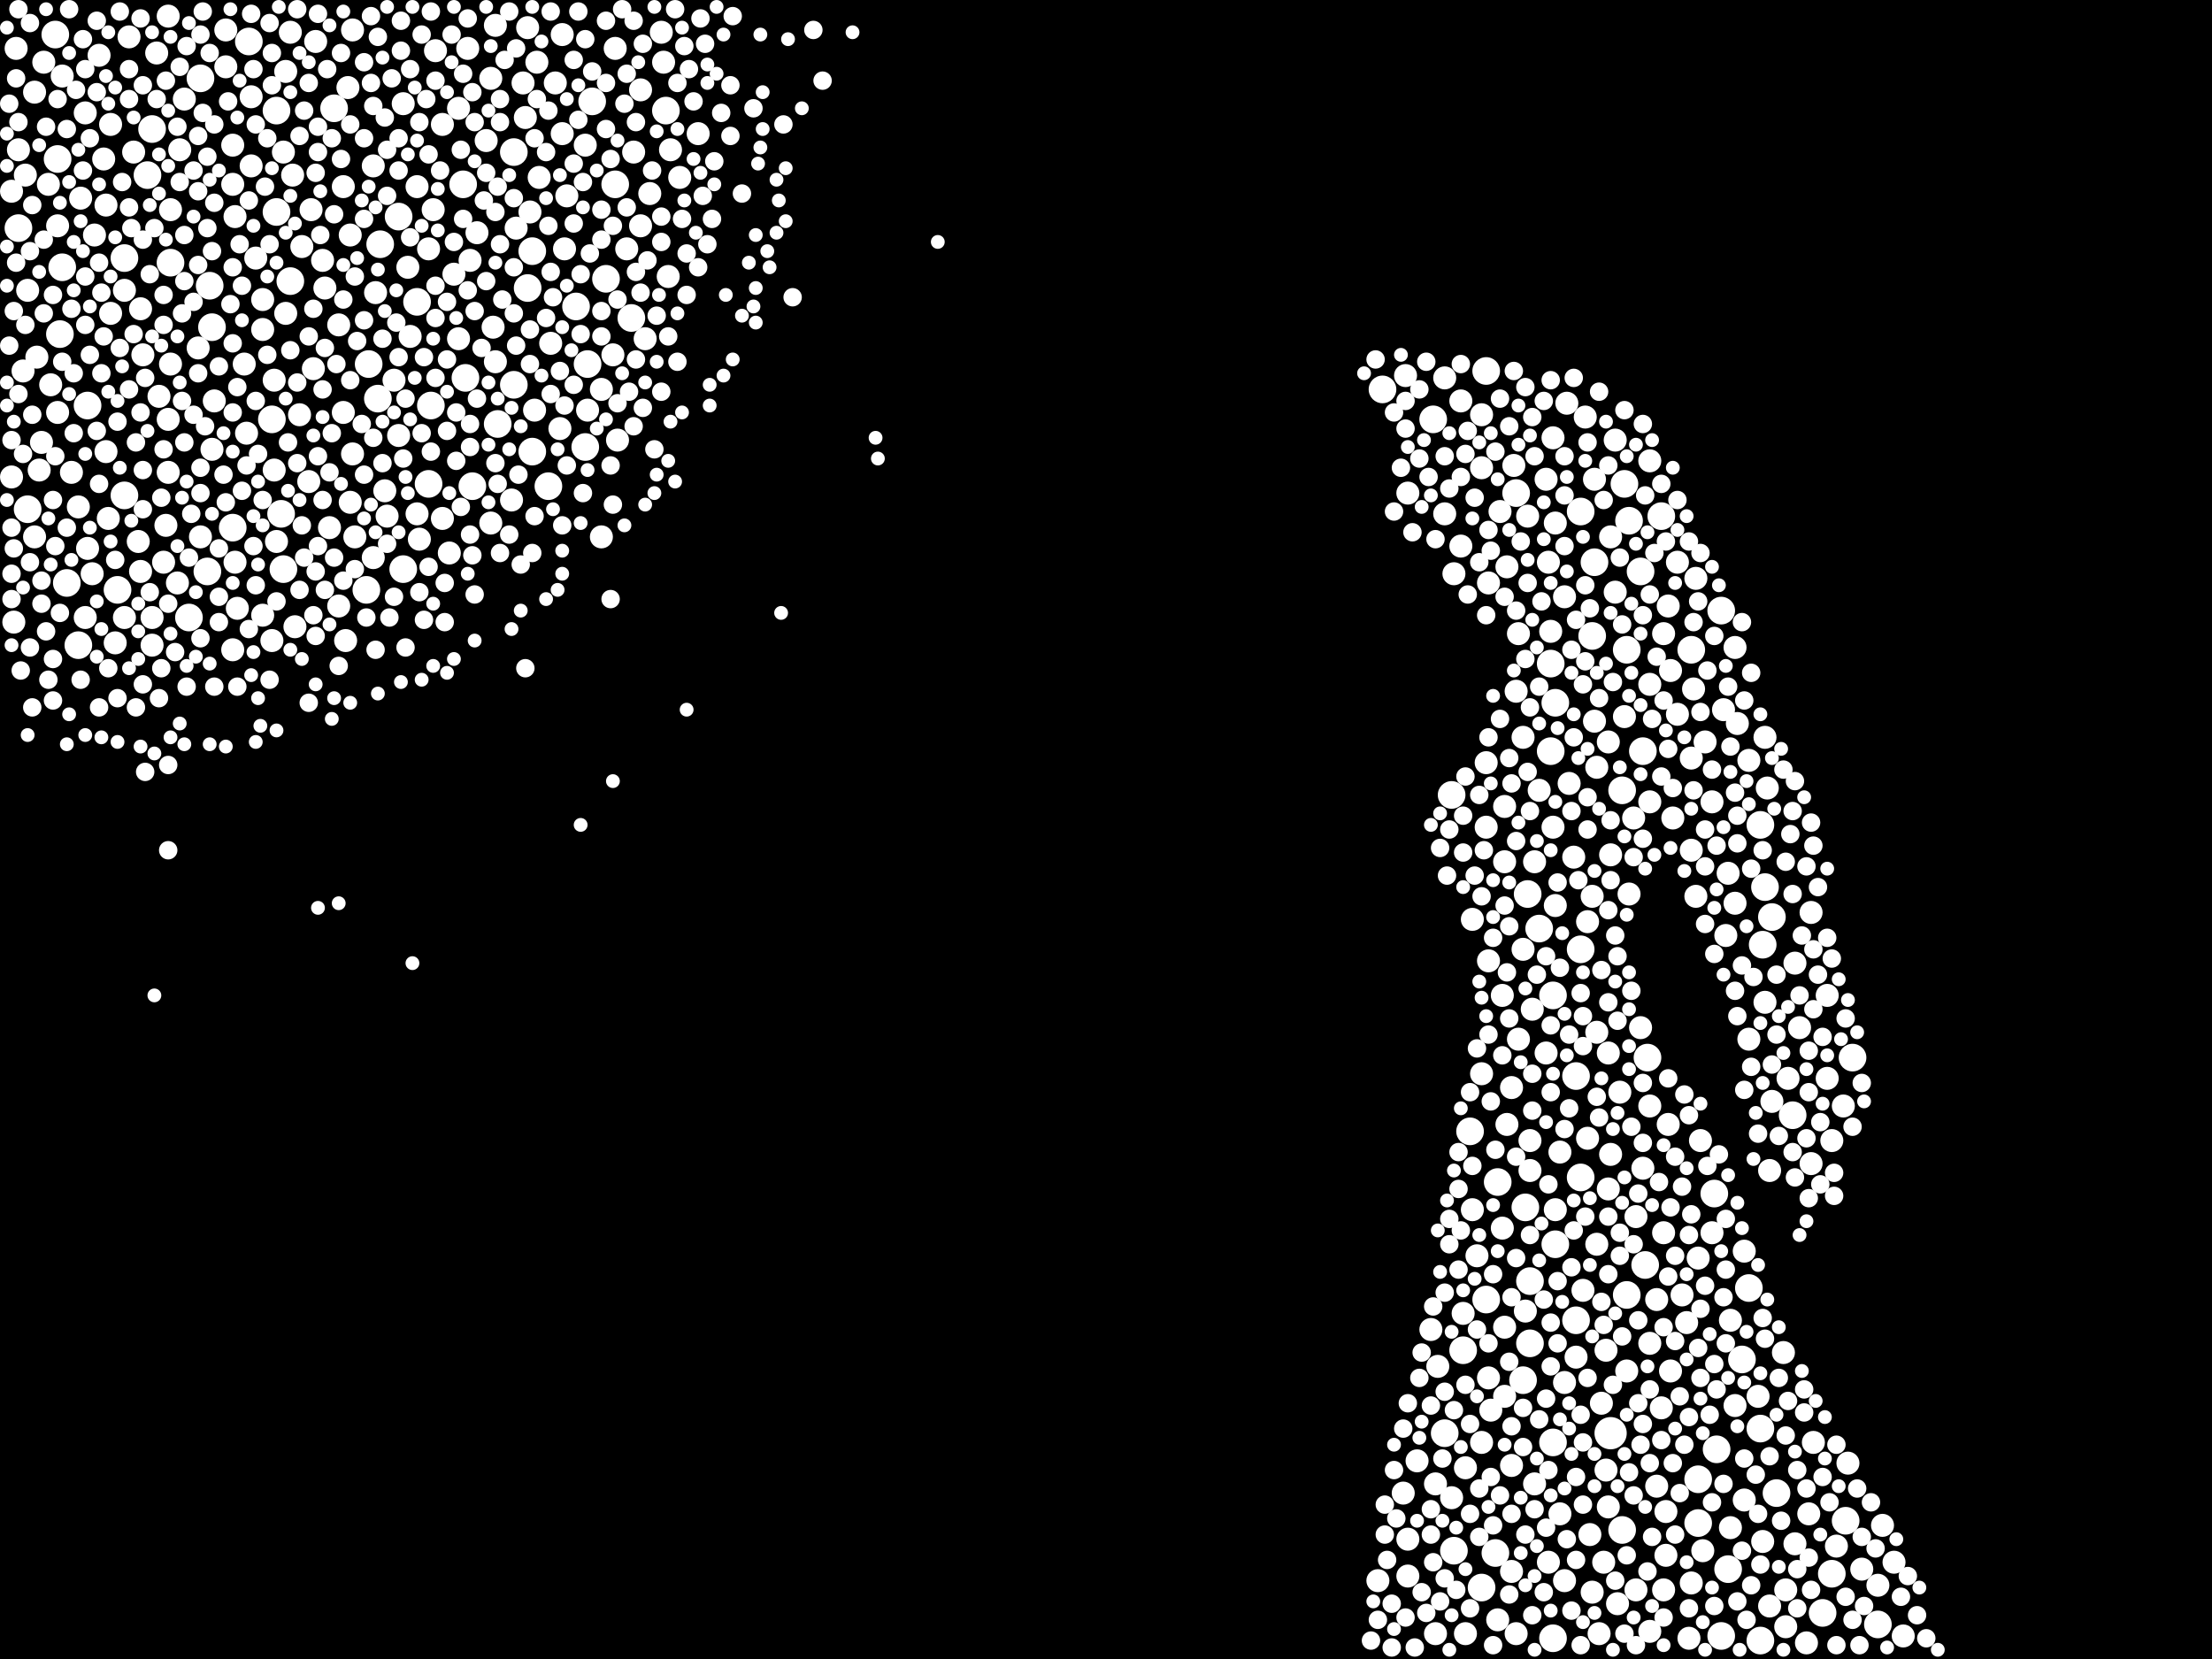 <?xml version="1.0" encoding="utf-8"?>
<svg xmlns="http://www.w3.org/2000/svg"
     xmlns:xlink="http://www.w3.org/1999/xlink" width="1920" height="1440" >

            <defs>
            <style type="text/css"><![CDATA[
circle {stroke: none;}
.c0 {fill: #FFFFFF;}
]]></style>
            </defs>
<rect x="0" y="0" width="1920" height="1440" fill="black"/>
<circle cx="1398" cy="1244" r="14" class="c0"/>
<circle cx="1428" cy="1098" r="12" class="c0"/>
<circle cx="410" cy="422" r="12" class="c0"/>
<circle cx="1602" cy="1320" r="12" class="c0"/>
<circle cx="1556" cy="968" r="12" class="c0"/>
<circle cx="240" cy="96" r="12" class="c0"/>
<circle cx="318" cy="512" r="12" class="c0"/>
<circle cx="500" cy="266" r="12" class="c0"/>
<circle cx="1350" cy="1080" r="12" class="c0"/>
<circle cx="1532" cy="770" r="12" class="c0"/>
<circle cx="1300" cy="1026" r="12" class="c0"/>
<circle cx="1200" cy="338" r="12" class="c0"/>
<circle cx="1368" cy="1146" r="12" class="c0"/>
<circle cx="58" cy="506" r="12" class="c0"/>
<circle cx="508" cy="388" r="12" class="c0"/>
<circle cx="1276" cy="982" r="12" class="c0"/>
<circle cx="1630" cy="1410" r="12" class="c0"/>
<circle cx="1410" cy="420" r="12" class="c0"/>
<circle cx="1582" cy="1400" r="12" class="c0"/>
<circle cx="1542" cy="1296" r="12" class="c0"/>
<circle cx="1590" cy="1366" r="12" class="c0"/>
<circle cx="1244" cy="364" r="12" class="c0"/>
<circle cx="290" cy="94" r="12" class="c0"/>
<circle cx="108" cy="430" r="12" class="c0"/>
<circle cx="1430" cy="918" r="12" class="c0"/>
<circle cx="180" cy="496" r="12" class="c0"/>
<circle cx="164" cy="536" r="12" class="c0"/>
<circle cx="1348" cy="1252" r="12" class="c0"/>
<circle cx="1512" cy="1180" r="12" class="c0"/>
<circle cx="510" cy="316" r="12" class="c0"/>
<circle cx="1270" cy="1172" r="12" class="c0"/>
<circle cx="446" cy="334" r="12" class="c0"/>
<circle cx="50" cy="138" r="12" class="c0"/>
<circle cx="240" cy="184" r="12" class="c0"/>
<circle cx="1372" cy="444" r="12" class="c0"/>
<circle cx="1408" cy="686" r="12" class="c0"/>
<circle cx="174" cy="68" r="12" class="c0"/>
<circle cx="132" cy="112" r="12" class="c0"/>
<circle cx="1412" cy="1124" r="12" class="c0"/>
<circle cx="236" cy="364" r="12" class="c0"/>
<circle cx="1528" cy="1424" r="12" class="c0"/>
<circle cx="1262" cy="1346" r="12" class="c0"/>
<circle cx="102" cy="512" r="12" class="c0"/>
<circle cx="128" cy="152" r="12" class="c0"/>
<circle cx="1322" cy="1198" r="12" class="c0"/>
<circle cx="1528" cy="716" r="12" class="c0"/>
<circle cx="216" cy="36" r="12" class="c0"/>
<circle cx="24" cy="442" r="12" class="c0"/>
<circle cx="1468" cy="564" r="12" class="c0"/>
<circle cx="1336" cy="806" r="12" class="c0"/>
<circle cx="1328" cy="1112" r="12" class="c0"/>
<circle cx="182" cy="248" r="12" class="c0"/>
<circle cx="1328" cy="1166" r="12" class="c0"/>
<circle cx="1298" cy="1348" r="12" class="c0"/>
<circle cx="1348" cy="1422" r="12" class="c0"/>
<circle cx="1372" cy="1022" r="12" class="c0"/>
<circle cx="374" cy="352" r="12" class="c0"/>
<circle cx="202" cy="458" r="12" class="c0"/>
<circle cx="1290" cy="1128" r="12" class="c0"/>
<circle cx="1408" cy="1328" r="12" class="c0"/>
<circle cx="1488" cy="1036" r="12" class="c0"/>
<circle cx="514" cy="88" r="12" class="c0"/>
<circle cx="108" cy="224" r="12" class="c0"/>
<circle cx="548" cy="276" r="12" class="c0"/>
<circle cx="350" cy="494" r="12" class="c0"/>
<circle cx="1530" cy="820" r="12" class="c0"/>
<circle cx="526" cy="242" r="12" class="c0"/>
<circle cx="1384" cy="488" r="12" class="c0"/>
<circle cx="1372" cy="824" r="12" class="c0"/>
<circle cx="1346" cy="652" r="12" class="c0"/>
<circle cx="148" cy="228" r="12" class="c0"/>
<circle cx="1500" cy="1362" r="12" class="c0"/>
<circle cx="1414" cy="452" r="12" class="c0"/>
<circle cx="1494" cy="1420" r="12" class="c0"/>
<circle cx="1348" cy="864" r="12" class="c0"/>
<circle cx="1474" cy="1284" r="12" class="c0"/>
<circle cx="1254" cy="1244" r="12" class="c0"/>
<circle cx="1424" cy="496" r="12" class="c0"/>
<circle cx="76" cy="352" r="12" class="c0"/>
<circle cx="372" cy="420" r="12" class="c0"/>
<circle cx="1518" cy="1118" r="12" class="c0"/>
<circle cx="1350" cy="610" r="12" class="c0"/>
<circle cx="68" cy="560" r="12" class="c0"/>
<circle cx="446" cy="132" r="12" class="c0"/>
<circle cx="184" cy="284" r="12" class="c0"/>
<circle cx="1426" cy="652" r="12" class="c0"/>
<circle cx="1442" cy="448" r="12" class="c0"/>
<circle cx="346" cy="188" r="12" class="c0"/>
<circle cx="1324" cy="1048" r="12" class="c0"/>
<circle cx="1528" cy="1240" r="12" class="c0"/>
<circle cx="404" cy="328" r="12" class="c0"/>
<circle cx="1316" cy="428" r="12" class="c0"/>
<circle cx="1286" cy="1378" r="12" class="c0"/>
<circle cx="330" cy="212" r="12" class="c0"/>
<circle cx="462" cy="218" r="12" class="c0"/>
<circle cx="402" cy="160" r="12" class="c0"/>
<circle cx="1474" cy="1322" r="12" class="c0"/>
<circle cx="16" cy="198" r="12" class="c0"/>
<circle cx="48" cy="30" r="12" class="c0"/>
<circle cx="54" cy="232" r="12" class="c0"/>
<circle cx="246" cy="494" r="12" class="c0"/>
<circle cx="1346" cy="576" r="12" class="c0"/>
<circle cx="52" cy="290" r="12" class="c0"/>
<circle cx="432" cy="368" r="12" class="c0"/>
<circle cx="252" cy="244" r="12" class="c0"/>
<circle cx="1382" cy="552" r="12" class="c0"/>
<circle cx="328" cy="346" r="12" class="c0"/>
<circle cx="462" cy="392" r="12" class="c0"/>
<circle cx="320" cy="316" r="12" class="c0"/>
<circle cx="476" cy="422" r="12" class="c0"/>
<circle cx="244" cy="446" r="12" class="c0"/>
<circle cx="534" cy="160" r="12" class="c0"/>
<circle cx="458" cy="250" r="12" class="c0"/>
<circle cx="1260" cy="690" r="12" class="c0"/>
<circle cx="1326" cy="776" r="12" class="c0"/>
<circle cx="1368" cy="934" r="12" class="c0"/>
<circle cx="1412" cy="564" r="12" class="c0"/>
<circle cx="1608" cy="918" r="12" class="c0"/>
<circle cx="362" cy="262" r="12" class="c0"/>
<circle cx="1538" cy="796" r="12" class="c0"/>
<circle cx="1290" cy="322" r="12" class="c0"/>
<circle cx="1494" cy="530" r="12" class="c0"/>
<circle cx="578" cy="96" r="12" class="c0"/>
<circle cx="1490" cy="1258" r="12" class="c0"/>
<circle cx="1286" cy="1252" r="10" class="c0"/>
<circle cx="136" cy="46" r="10" class="c0"/>
<circle cx="146" cy="410" r="10" class="c0"/>
<circle cx="146" cy="14" r="10" class="c0"/>
<circle cx="96" cy="272" r="10" class="c0"/>
<circle cx="430" cy="22" r="10" class="c0"/>
<circle cx="306" cy="394" r="10" class="c0"/>
<circle cx="1272" cy="1418" r="10" class="c0"/>
<circle cx="80" cy="498" r="10" class="c0"/>
<circle cx="228" cy="534" r="10" class="c0"/>
<circle cx="1502" cy="1326" r="10" class="c0"/>
<circle cx="536" cy="382" r="10" class="c0"/>
<circle cx="132" cy="536" r="10" class="c0"/>
<circle cx="408" cy="226" r="10" class="c0"/>
<circle cx="430" cy="314" r="10" class="c0"/>
<circle cx="306" cy="26" r="10" class="c0"/>
<circle cx="1450" cy="1190" r="10" class="c0"/>
<circle cx="186" cy="348" r="10" class="c0"/>
<circle cx="1570" cy="1314" r="10" class="c0"/>
<circle cx="122" cy="496" r="10" class="c0"/>
<circle cx="1354" cy="1000" r="10" class="c0"/>
<circle cx="116" cy="132" r="10" class="c0"/>
<circle cx="1420" cy="1056" r="10" class="c0"/>
<circle cx="1270" cy="1140" r="10" class="c0"/>
<circle cx="1262" cy="498" r="10" class="c0"/>
<circle cx="1644" cy="1356" r="10" class="c0"/>
<circle cx="122" cy="268" r="10" class="c0"/>
<circle cx="590" cy="154" r="10" class="c0"/>
<circle cx="532" cy="308" r="10" class="c0"/>
<circle cx="120" cy="470" r="10" class="c0"/>
<circle cx="456" cy="102" r="10" class="c0"/>
<circle cx="30" cy="80" r="10" class="c0"/>
<circle cx="222" cy="224" r="10" class="c0"/>
<circle cx="272" cy="320" r="10" class="c0"/>
<circle cx="228" cy="260" r="10" class="c0"/>
<circle cx="1272" cy="1274" r="10" class="c0"/>
<circle cx="1574" cy="1252" r="10" class="c0"/>
<circle cx="1398" cy="466" r="10" class="c0"/>
<circle cx="534" cy="42" r="10" class="c0"/>
<circle cx="564" cy="168" r="10" class="c0"/>
<circle cx="260" cy="360" r="10" class="c0"/>
<circle cx="246" cy="132" r="10" class="c0"/>
<circle cx="376" cy="182" r="10" class="c0"/>
<circle cx="1286" cy="406" r="10" class="c0"/>
<circle cx="1460" cy="1124" r="10" class="c0"/>
<circle cx="1350" cy="1050" r="10" class="c0"/>
<circle cx="342" cy="330" r="10" class="c0"/>
<circle cx="304" cy="436" r="10" class="c0"/>
<circle cx="76" cy="476" r="10" class="c0"/>
<circle cx="1312" cy="1272" r="10" class="c0"/>
<circle cx="1306" cy="1152" r="10" class="c0"/>
<circle cx="20" cy="322" r="10" class="c0"/>
<circle cx="22" cy="152" r="10" class="c0"/>
<circle cx="1500" cy="758" r="10" class="c0"/>
<circle cx="1394" cy="1172" r="10" class="c0"/>
<circle cx="426" cy="68" r="10" class="c0"/>
<circle cx="1432" cy="1166" r="10" class="c0"/>
<circle cx="364" cy="468" r="10" class="c0"/>
<circle cx="510" cy="356" r="10" class="c0"/>
<circle cx="82" cy="204" r="10" class="c0"/>
<circle cx="1382" cy="778" r="10" class="c0"/>
<circle cx="488" cy="116" r="10" class="c0"/>
<circle cx="96" cy="108" r="10" class="c0"/>
<circle cx="1392" cy="1356" r="10" class="c0"/>
<circle cx="1468" cy="738" r="10" class="c0"/>
<circle cx="212" cy="316" r="10" class="c0"/>
<circle cx="1290" cy="662" r="10" class="c0"/>
<circle cx="1318" cy="550" r="10" class="c0"/>
<circle cx="172" cy="302" r="10" class="c0"/>
<circle cx="1374" cy="1120" r="10" class="c0"/>
<circle cx="1600" cy="960" r="10" class="c0"/>
<circle cx="1452" cy="710" r="10" class="c0"/>
<circle cx="1398" cy="742" r="10" class="c0"/>
<circle cx="1286" cy="932" r="10" class="c0"/>
<circle cx="1506" cy="784" r="10" class="c0"/>
<circle cx="1382" cy="1382" r="10" class="c0"/>
<circle cx="1398" cy="1002" r="10" class="c0"/>
<circle cx="406" cy="42" r="10" class="c0"/>
<circle cx="1360" cy="350" r="10" class="c0"/>
<circle cx="394" cy="238" r="10" class="c0"/>
<circle cx="324" cy="144" r="10" class="c0"/>
<circle cx="1278" cy="798" r="10" class="c0"/>
<circle cx="1548" cy="1174" r="10" class="c0"/>
<circle cx="304" cy="204" r="10" class="c0"/>
<circle cx="308" cy="466" r="10" class="c0"/>
<circle cx="294" cy="282" r="10" class="c0"/>
<circle cx="1630" cy="1376" r="10" class="c0"/>
<circle cx="1302" cy="444" r="10" class="c0"/>
<circle cx="302" cy="76" r="10" class="c0"/>
<circle cx="38" cy="54" r="10" class="c0"/>
<circle cx="1456" cy="488" r="10" class="c0"/>
<circle cx="1268" cy="474" r="10" class="c0"/>
<circle cx="1438" cy="1128" r="10" class="c0"/>
<circle cx="1442" cy="1222" r="10" class="c0"/>
<circle cx="1562" cy="892" r="10" class="c0"/>
<circle cx="254" cy="152" r="10" class="c0"/>
<circle cx="350" cy="90" r="10" class="c0"/>
<circle cx="1464" cy="1148" r="10" class="c0"/>
<circle cx="1486" cy="696" r="10" class="c0"/>
<circle cx="1536" cy="1016" r="10" class="c0"/>
<circle cx="14" cy="42" r="10" class="c0"/>
<circle cx="1222" cy="1336" r="10" class="c0"/>
<circle cx="148" cy="316" r="10" class="c0"/>
<circle cx="50" cy="196" r="10" class="c0"/>
<circle cx="1322" cy="824" r="10" class="c0"/>
<circle cx="414" cy="202" r="10" class="c0"/>
<circle cx="576" cy="54" r="10" class="c0"/>
<circle cx="1304" cy="1066" r="10" class="c0"/>
<circle cx="556" cy="78" r="10" class="c0"/>
<circle cx="1502" cy="1146" r="10" class="c0"/>
<circle cx="156" cy="130" r="10" class="c0"/>
<circle cx="142" cy="488" r="10" class="c0"/>
<circle cx="1420" cy="1380" r="10" class="c0"/>
<circle cx="248" cy="62" r="10" class="c0"/>
<circle cx="1470" cy="598" r="10" class="c0"/>
<circle cx="1466" cy="1422" r="10" class="c0"/>
<circle cx="90" cy="138" r="10" class="c0"/>
<circle cx="1448" cy="976" r="10" class="c0"/>
<circle cx="274" cy="36" r="10" class="c0"/>
<circle cx="1518" cy="902" r="10" class="c0"/>
<circle cx="1342" cy="416" r="10" class="c0"/>
<circle cx="1278" cy="1050" r="10" class="c0"/>
<circle cx="1254" cy="446" r="10" class="c0"/>
<circle cx="42" cy="160" r="10" class="c0"/>
<circle cx="1506" cy="1220" r="10" class="c0"/>
<circle cx="1518" cy="660" r="10" class="c0"/>
<circle cx="1222" cy="1368" r="10" class="c0"/>
<circle cx="1328" cy="1016" r="10" class="c0"/>
<circle cx="398" cy="94" r="10" class="c0"/>
<circle cx="1486" cy="1070" r="10" class="c0"/>
<circle cx="228" cy="286" r="10" class="c0"/>
<circle cx="248" cy="272" r="10" class="c0"/>
<circle cx="1354" cy="1314" r="10" class="c0"/>
<circle cx="1472" cy="778" r="10" class="c0"/>
<circle cx="1552" cy="936" r="10" class="c0"/>
<circle cx="202" cy="564" r="10" class="c0"/>
<circle cx="1432" cy="960" r="10" class="c0"/>
<circle cx="138" cy="344" r="10" class="c0"/>
<circle cx="324" cy="484" r="10" class="c0"/>
<circle cx="384" cy="450" r="10" class="c0"/>
<circle cx="1314" cy="404" r="10" class="c0"/>
<circle cx="550" cy="132" r="10" class="c0"/>
<circle cx="108" cy="536" r="10" class="c0"/>
<circle cx="206" cy="528" r="10" class="c0"/>
<circle cx="1318" cy="902" r="10" class="c0"/>
<circle cx="298" cy="358" r="10" class="c0"/>
<circle cx="1418" cy="710" r="10" class="c0"/>
<circle cx="384" cy="108" r="10" class="c0"/>
<circle cx="1348" cy="380" r="10" class="c0"/>
<circle cx="1322" cy="640" r="10" class="c0"/>
<circle cx="36" cy="384" r="10" class="c0"/>
<circle cx="1550" cy="1412" r="10" class="c0"/>
<circle cx="1254" cy="328" r="10" class="c0"/>
<circle cx="1530" cy="1338" r="10" class="c0"/>
<circle cx="560" cy="294" r="10" class="c0"/>
<circle cx="196" cy="26" r="10" class="c0"/>
<circle cx="298" cy="162" r="10" class="c0"/>
<circle cx="1300" cy="1406" r="10" class="c0"/>
<circle cx="112" cy="32" r="10" class="c0"/>
<circle cx="1342" cy="914" r="10" class="c0"/>
<circle cx="1350" cy="786" r="10" class="c0"/>
<circle cx="1336" cy="686" r="10" class="c0"/>
<circle cx="1514" cy="1086" r="10" class="c0"/>
<circle cx="1368" cy="1178" r="10" class="c0"/>
<circle cx="1316" cy="600" r="10" class="c0"/>
<circle cx="544" cy="216" r="10" class="c0"/>
<circle cx="1526" cy="1212" r="10" class="c0"/>
<circle cx="1292" cy="506" r="10" class="c0"/>
<circle cx="1348" cy="718" r="10" class="c0"/>
<circle cx="1432" cy="696" r="10" class="c0"/>
<circle cx="1386" cy="1080" r="10" class="c0"/>
<circle cx="1230" cy="1268" r="10" class="c0"/>
<circle cx="1260" cy="1300" r="10" class="c0"/>
<circle cx="100" cy="558" r="10" class="c0"/>
<circle cx="1414" cy="776" r="10" class="c0"/>
<circle cx="1268" cy="348" r="10" class="c0"/>
<circle cx="326" cy="254" r="10" class="c0"/>
<circle cx="74" cy="536" r="10" class="c0"/>
<circle cx="1246" cy="1418" r="10" class="c0"/>
<circle cx="1246" cy="1288" r="10" class="c0"/>
<circle cx="280" cy="226" r="10" class="c0"/>
<circle cx="1402" cy="514" r="10" class="c0"/>
<circle cx="426" cy="454" r="10" class="c0"/>
<circle cx="490" cy="216" r="10" class="c0"/>
<circle cx="218" cy="84" r="10" class="c0"/>
<circle cx="16" cy="130" r="10" class="c0"/>
<circle cx="1474" cy="1092" r="10" class="c0"/>
<circle cx="1222" cy="428" r="10" class="c0"/>
<circle cx="144" cy="456" r="10" class="c0"/>
<circle cx="202" cy="160" r="10" class="c0"/>
<circle cx="204" cy="188" r="10" class="c0"/>
<circle cx="1292" cy="834" r="10" class="c0"/>
<circle cx="372" cy="216" r="10" class="c0"/>
<circle cx="86" cy="48" r="10" class="c0"/>
<circle cx="94" cy="450" r="10" class="c0"/>
<circle cx="1332" cy="1288" r="10" class="c0"/>
<circle cx="1616" cy="1362" r="10" class="c0"/>
<circle cx="508" cy="126" r="10" class="c0"/>
<circle cx="428" cy="284" r="10" class="c0"/>
<circle cx="1308" cy="492" r="10" class="c0"/>
<circle cx="70" cy="172" r="10" class="c0"/>
<circle cx="32" cy="310" r="10" class="c0"/>
<circle cx="218" cy="144" r="10" class="c0"/>
<circle cx="1384" cy="416" r="10" class="c0"/>
<circle cx="1450" cy="582" r="10" class="c0"/>
<circle cx="1248" cy="1186" r="10" class="c0"/>
<circle cx="1218" cy="1296" r="10" class="c0"/>
<circle cx="1586" cy="864" r="10" class="c0"/>
<circle cx="1282" cy="1090" r="10" class="c0"/>
<circle cx="1438" cy="1290" r="10" class="c0"/>
<circle cx="1572" cy="792" r="10" class="c0"/>
<circle cx="1312" cy="944" r="10" class="c0"/>
<circle cx="184" cy="390" r="10" class="c0"/>
<circle cx="1412" cy="1190" r="10" class="c0"/>
<circle cx="1396" cy="1308" r="10" class="c0"/>
<circle cx="1594" cy="1342" r="10" class="c0"/>
<circle cx="54" cy="66" r="10" class="c0"/>
<circle cx="1532" cy="640" r="10" class="c0"/>
<circle cx="346" cy="378" r="10" class="c0"/>
<circle cx="34" cy="408" r="10" class="c0"/>
<circle cx="1344" cy="488" r="10" class="c0"/>
<circle cx="478" cy="298" r="10" class="c0"/>
<circle cx="1444" cy="1070" r="10" class="c0"/>
<circle cx="1432" cy="594" r="10" class="c0"/>
<circle cx="252" cy="28" r="10" class="c0"/>
<circle cx="1446" cy="1312" r="10" class="c0"/>
<circle cx="204" cy="488" r="10" class="c0"/>
<circle cx="270" cy="182" r="10" class="c0"/>
<circle cx="92" cy="392" r="10" class="c0"/>
<circle cx="68" cy="440" r="10" class="c0"/>
<circle cx="1468" cy="658" r="10" class="c0"/>
<circle cx="62" cy="410" r="10" class="c0"/>
<circle cx="1476" cy="990" r="10" class="c0"/>
<circle cx="466" cy="54" r="10" class="c0"/>
<circle cx="1316" cy="1418" r="10" class="c0"/>
<circle cx="1350" cy="454" r="10" class="c0"/>
<circle cx="464" cy="356" r="10" class="c0"/>
<circle cx="50" cy="358" r="10" class="c0"/>
<circle cx="1472" cy="502" r="10" class="c0"/>
<circle cx="1558" cy="1340" r="10" class="c0"/>
<circle cx="1402" cy="382" r="10" class="c0"/>
<circle cx="1384" cy="626" r="10" class="c0"/>
<circle cx="460" cy="184" r="10" class="c0"/>
<circle cx="1312" cy="1364" r="10" class="c0"/>
<circle cx="236" cy="556" r="10" class="c0"/>
<circle cx="1386" cy="666" r="10" class="c0"/>
<circle cx="1406" cy="948" r="10" class="c0"/>
<circle cx="1652" cy="1420" r="10" class="c0"/>
<circle cx="1390" cy="1218" r="10" class="c0"/>
<circle cx="468" cy="154" r="10" class="c0"/>
<circle cx="1286" cy="360" r="10" class="c0"/>
<circle cx="12" cy="540" r="10" class="c0"/>
<circle cx="1306" cy="1212" r="10" class="c0"/>
<circle cx="30" cy="466" r="10" class="c0"/>
<circle cx="1586" cy="936" r="10" class="c0"/>
<circle cx="488" cy="30" r="10" class="c0"/>
<circle cx="422" cy="122" r="10" class="c0"/>
<circle cx="336" cy="448" r="10" class="c0"/>
<circle cx="1446" cy="1350" r="10" class="c0"/>
<circle cx="1308" cy="976" r="10" class="c0"/>
<circle cx="1538" cy="956" r="10" class="c0"/>
<circle cx="1328" cy="990" r="10" class="c0"/>
<circle cx="1404" cy="1392" r="10" class="c0"/>
<circle cx="492" cy="170" r="10" class="c0"/>
<circle cx="1498" cy="812" r="10" class="c0"/>
<circle cx="1532" cy="870" r="10" class="c0"/>
<circle cx="1572" cy="1010" r="10" class="c0"/>
<circle cx="1444" cy="550" r="10" class="c0"/>
<circle cx="362" cy="162" r="10" class="c0"/>
<circle cx="1294" cy="1224" r="10" class="c0"/>
<circle cx="1444" cy="1380" r="10" class="c0"/>
<circle cx="556" cy="196" r="10" class="c0"/>
<circle cx="238" cy="408" r="10" class="c0"/>
<circle cx="160" cy="86" r="10" class="c0"/>
<circle cx="1358" cy="518" r="10" class="c0"/>
<circle cx="378" cy="44" r="10" class="c0"/>
<circle cx="268" cy="418" r="10" class="c0"/>
<circle cx="1324" cy="1138" r="10" class="c0"/>
<circle cx="522" cy="466" r="10" class="c0"/>
<circle cx="1196" cy="1372" r="10" class="c0"/>
<circle cx="1378" cy="988" r="10" class="c0"/>
<circle cx="1378" cy="800" r="10" class="c0"/>
<circle cx="10" cy="414" r="10" class="c0"/>
<circle cx="1432" cy="400" r="10" class="c0"/>
<circle cx="1534" cy="684" r="10" class="c0"/>
<circle cx="1386" cy="896" r="10" class="c0"/>
<circle cx="240" cy="470" r="10" class="c0"/>
<circle cx="1396" cy="644" r="10" class="c0"/>
<circle cx="294" cy="526" r="10" class="c0"/>
<circle cx="458" cy="24" r="10" class="c0"/>
<circle cx="1388" cy="1418" r="10" class="c0"/>
<circle cx="1558" cy="836" r="10" class="c0"/>
<circle cx="1380" cy="1332" r="10" class="c0"/>
<circle cx="1290" cy="718" r="10" class="c0"/>
<circle cx="132" cy="560" r="10" class="c0"/>
<circle cx="390" cy="480" r="10" class="c0"/>
<circle cx="44" cy="334" r="10" class="c0"/>
<circle cx="148" cy="182" r="10" class="c0"/>
<circle cx="574" cy="28" r="10" class="c0"/>
<circle cx="24" cy="252" r="10" class="c0"/>
<circle cx="1514" cy="1302" r="10" class="c0"/>
<circle cx="398" cy="294" r="10" class="c0"/>
<circle cx="1634" cy="1324" r="10" class="c0"/>
<circle cx="1550" cy="1380" r="10" class="c0"/>
<circle cx="1604" cy="1270" r="10" class="c0"/>
<circle cx="1396" cy="1032" r="10" class="c0"/>
<circle cx="1332" cy="748" r="10" class="c0"/>
<circle cx="108" cy="252" r="10" class="c0"/>
<circle cx="1366" cy="744" r="10" class="c0"/>
<circle cx="154" cy="506" r="10" class="c0"/>
<circle cx="74" cy="98" r="10" class="c0"/>
<circle cx="1306" cy="748" r="10" class="c0"/>
<circle cx="582" cy="130" r="10" class="c0"/>
<circle cx="1426" cy="1014" r="10" class="c0"/>
<circle cx="1536" cy="1394" r="10" class="c0"/>
<circle cx="1362" cy="680" r="10" class="c0"/>
<circle cx="1480" cy="644" r="10" class="c0"/>
<circle cx="196" cy="58" r="10" class="c0"/>
<circle cx="1304" cy="864" r="10" class="c0"/>
<circle cx="1346" cy="548" r="10" class="c0"/>
<circle cx="1330" cy="876" r="10" class="c0"/>
<circle cx="1508" cy="628" r="10" class="c0"/>
<circle cx="362" cy="446" r="10" class="c0"/>
<circle cx="1410" cy="622" r="10" class="c0"/>
<circle cx="454" cy="72" r="10" class="c0"/>
<circle cx="214" cy="376" r="10" class="c0"/>
<circle cx="1326" cy="448" r="10" class="c0"/>
<circle cx="1394" cy="1276" r="10" class="c0"/>
<circle cx="1344" cy="1356" r="10" class="c0"/>
<circle cx="256" cy="544" r="10" class="c0"/>
<circle cx="1456" cy="620" r="10" class="c0"/>
<circle cx="1220" cy="326" r="10" class="c0"/>
<circle cx="482" cy="72" r="10" class="c0"/>
<circle cx="1432" cy="1416" r="10" class="c0"/>
<circle cx="1448" cy="526" r="10" class="c0"/>
<circle cx="334" cy="426" r="10" class="c0"/>
<circle cx="1478" cy="1346" r="10" class="c0"/>
<circle cx="444" cy="434" r="10" class="c0"/>
<circle cx="1358" cy="1200" r="10" class="c0"/>
<circle cx="92" cy="178" r="10" class="c0"/>
<circle cx="1590" cy="990" r="10" class="c0"/>
<circle cx="286" cy="458" r="10" class="c0"/>
<circle cx="202" cy="126" r="10" class="c0"/>
<circle cx="124" cy="308" r="10" class="c0"/>
<circle cx="354" cy="232" r="10" class="c0"/>
<circle cx="1358" cy="1372" r="10" class="c0"/>
<circle cx="1568" cy="1426" r="10" class="c0"/>
<circle cx="174" cy="466" r="10" class="c0"/>
<circle cx="1242" cy="1154" r="10" class="c0"/>
<circle cx="262" cy="214" r="10" class="c0"/>
<circle cx="282" cy="250" r="10" class="c0"/>
<circle cx="522" cy="338" r="10" class="c0"/>
<circle cx="606" cy="116" r="10" class="c0"/>
<circle cx="580" cy="240" r="10" class="c0"/>
<circle cx="1396" cy="914" r="10" class="c0"/>
<circle cx="1292" cy="1196" r="10" class="c0"/>
<circle cx="1424" cy="892" r="10" class="c0"/>
<circle cx="1376" cy="362" r="10" class="c0"/>
<circle cx="356" cy="292" r="10" class="c0"/>
<circle cx="1468" cy="1374" r="10" class="c0"/>
<circle cx="146" cy="364" r="10" class="c0"/>
<circle cx="10" cy="166" r="10" class="c0"/>
<circle cx="1496" cy="616" r="10" class="c0"/>
<circle cx="1506" cy="562" r="10" class="c0"/>
<circle cx="1306" cy="700" r="10" class="c0"/>
<circle cx="486" cy="372" r="10" class="c0"/>
<circle cx="448" cy="198" r="10" class="c0"/>
<circle cx="238" cy="330" r="10" class="c0"/>
<circle cx="300" cy="556" r="10" class="c0"/>
<circle cx="1418" cy="744" r="8" class="c0"/>
<circle cx="48" cy="474" r="8" class="c0"/>
<circle cx="1232" cy="338" r="8" class="c0"/>
<circle cx="90" cy="292" r="8" class="c0"/>
<circle cx="234" cy="590" r="8" class="c0"/>
<circle cx="1196" cy="1406" r="8" class="c0"/>
<circle cx="1574" cy="734" r="8" class="c0"/>
<circle cx="332" cy="294" r="8" class="c0"/>
<circle cx="222" cy="108" r="8" class="c0"/>
<circle cx="1342" cy="1214" r="8" class="c0"/>
<circle cx="162" cy="40" r="8" class="c0"/>
<circle cx="262" cy="456" r="8" class="c0"/>
<circle cx="166" cy="446" r="8" class="c0"/>
<circle cx="276" cy="132" r="8" class="c0"/>
<circle cx="1354" cy="840" r="8" class="c0"/>
<circle cx="356" cy="60" r="8" class="c0"/>
<circle cx="460" cy="316" r="8" class="c0"/>
<circle cx="1582" cy="1282" r="8" class="c0"/>
<circle cx="1578" cy="770" r="8" class="c0"/>
<circle cx="1374" cy="908" r="8" class="c0"/>
<circle cx="290" cy="186" r="8" class="c0"/>
<circle cx="1378" cy="692" r="8" class="c0"/>
<circle cx="1454" cy="1090" r="8" class="c0"/>
<circle cx="388" cy="312" r="8" class="c0"/>
<circle cx="1254" cy="1370" r="8" class="c0"/>
<circle cx="210" cy="248" r="8" class="c0"/>
<circle cx="522" cy="292" r="8" class="c0"/>
<circle cx="422" cy="244" r="8" class="c0"/>
<circle cx="574" cy="210" r="8" class="c0"/>
<circle cx="140" cy="432" r="8" class="c0"/>
<circle cx="1324" cy="572" r="8" class="c0"/>
<circle cx="104" cy="302" r="8" class="c0"/>
<circle cx="368" cy="310" r="8" class="c0"/>
<circle cx="174" cy="428" r="8" class="c0"/>
<circle cx="134" cy="198" r="8" class="c0"/>
<circle cx="1512" cy="838" r="8" class="c0"/>
<circle cx="1258" cy="1080" r="8" class="c0"/>
<circle cx="1408" cy="1160" r="8" class="c0"/>
<circle cx="1454" cy="1004" r="8" class="c0"/>
<circle cx="106" cy="158" r="8" class="c0"/>
<circle cx="1362" cy="962" r="8" class="c0"/>
<circle cx="210" cy="426" r="8" class="c0"/>
<circle cx="1330" cy="1402" r="8" class="c0"/>
<circle cx="522" cy="182" r="8" class="c0"/>
<circle cx="276" cy="396" r="8" class="c0"/>
<circle cx="1544" cy="1196" r="8" class="c0"/>
<circle cx="1580" cy="974" r="8" class="c0"/>
<circle cx="1566" cy="1226" r="8" class="c0"/>
<circle cx="1506" cy="688" r="8" class="c0"/>
<circle cx="16" cy="342" r="8" class="c0"/>
<circle cx="1340" cy="348" r="8" class="c0"/>
<circle cx="374" cy="392" r="8" class="c0"/>
<circle cx="1242" cy="1310" r="8" class="c0"/>
<circle cx="172" cy="324" r="8" class="c0"/>
<circle cx="498" cy="52" r="8" class="c0"/>
<circle cx="1526" cy="984" r="8" class="c0"/>
<circle cx="1462" cy="1254" r="8" class="c0"/>
<circle cx="84" cy="18" r="8" class="c0"/>
<circle cx="1476" cy="1136" r="8" class="c0"/>
<circle cx="1586" cy="814" r="8" class="c0"/>
<circle cx="372" cy="134" r="8" class="c0"/>
<circle cx="438" cy="52" r="8" class="c0"/>
<circle cx="232" cy="120" r="8" class="c0"/>
<circle cx="1556" cy="704" r="8" class="c0"/>
<circle cx="502" cy="10" r="8" class="c0"/>
<circle cx="1310" cy="370" r="8" class="c0"/>
<circle cx="1324" cy="1332" r="8" class="c0"/>
<circle cx="1466" cy="968" r="8" class="c0"/>
<circle cx="1330" cy="932" r="8" class="c0"/>
<circle cx="1388" cy="970" r="8" class="c0"/>
<circle cx="346" cy="120" r="8" class="c0"/>
<circle cx="1306" cy="786" r="8" class="c0"/>
<circle cx="1672" cy="1422" r="8" class="c0"/>
<circle cx="1490" cy="734" r="8" class="c0"/>
<circle cx="492" cy="404" r="8" class="c0"/>
<circle cx="28" cy="360" r="8" class="c0"/>
<circle cx="1556" cy="776" r="8" class="c0"/>
<circle cx="378" cy="276" r="8" class="c0"/>
<circle cx="316" cy="278" r="8" class="c0"/>
<circle cx="1258" cy="720" r="8" class="c0"/>
<circle cx="1372" cy="862" r="8" class="c0"/>
<circle cx="1276" cy="1314" r="8" class="c0"/>
<circle cx="1476" cy="1196" r="8" class="c0"/>
<circle cx="1280" cy="760" r="8" class="c0"/>
<circle cx="412" cy="270" r="8" class="c0"/>
<circle cx="1362" cy="898" r="8" class="c0"/>
<circle cx="1458" cy="1212" r="8" class="c0"/>
<circle cx="1346" cy="948" r="8" class="c0"/>
<circle cx="366" cy="30" r="8" class="c0"/>
<circle cx="328" cy="32" r="8" class="c0"/>
<circle cx="206" cy="336" r="8" class="c0"/>
<circle cx="298" cy="260" r="8" class="c0"/>
<circle cx="1310" cy="804" r="8" class="c0"/>
<circle cx="194" cy="412" r="8" class="c0"/>
<circle cx="268" cy="72" r="8" class="c0"/>
<circle cx="118" cy="384" r="8" class="c0"/>
<circle cx="1364" cy="564" r="8" class="c0"/>
<circle cx="1442" cy="1250" r="8" class="c0"/>
<circle cx="64" cy="376" r="8" class="c0"/>
<circle cx="1276" cy="1236" r="8" class="c0"/>
<circle cx="1568" cy="752" r="8" class="c0"/>
<circle cx="234" cy="212" r="8" class="c0"/>
<circle cx="310" cy="296" r="8" class="c0"/>
<circle cx="1326" cy="506" r="8" class="c0"/>
<circle cx="124" cy="408" r="8" class="c0"/>
<circle cx="1612" cy="1292" r="8" class="c0"/>
<circle cx="1456" cy="434" r="8" class="c0"/>
<circle cx="1208" cy="1392" r="8" class="c0"/>
<circle cx="1664" cy="1402" r="8" class="c0"/>
<circle cx="1468" cy="1054" r="8" class="c0"/>
<circle cx="214" cy="404" r="8" class="c0"/>
<circle cx="1328" cy="614" r="8" class="c0"/>
<circle cx="588" cy="72" r="8" class="c0"/>
<circle cx="1292" cy="460" r="8" class="c0"/>
<circle cx="1366" cy="640" r="8" class="c0"/>
<circle cx="1330" cy="362" r="8" class="c0"/>
<circle cx="574" cy="340" r="8" class="c0"/>
<circle cx="1272" cy="1202" r="8" class="c0"/>
<circle cx="1514" cy="608" r="8" class="c0"/>
<circle cx="550" cy="18" r="8" class="c0"/>
<circle cx="100" cy="486" r="8" class="c0"/>
<circle cx="184" cy="218" r="8" class="c0"/>
<circle cx="1542" cy="898" r="8" class="c0"/>
<circle cx="1416" cy="860" r="8" class="c0"/>
<circle cx="1374" cy="594" r="8" class="c0"/>
<circle cx="1250" cy="736" r="8" class="c0"/>
<circle cx="296" cy="46" r="8" class="c0"/>
<circle cx="316" cy="120" r="8" class="c0"/>
<circle cx="180" cy="198" r="8" class="c0"/>
<circle cx="1530" cy="738" r="8" class="c0"/>
<circle cx="1246" cy="468" r="8" class="c0"/>
<circle cx="1390" cy="842" r="8" class="c0"/>
<circle cx="1508" cy="1390" r="8" class="c0"/>
<circle cx="526" cy="112" r="8" class="c0"/>
<circle cx="1220" cy="372" r="8" class="c0"/>
<circle cx="22" cy="282" r="8" class="c0"/>
<circle cx="264" cy="484" r="8" class="c0"/>
<circle cx="178" cy="370" r="8" class="c0"/>
<circle cx="292" cy="316" r="8" class="c0"/>
<circle cx="158" cy="272" r="8" class="c0"/>
<circle cx="112" cy="180" r="8" class="c0"/>
<circle cx="558" cy="354" r="8" class="c0"/>
<circle cx="50" cy="86" r="8" class="c0"/>
<circle cx="1302" cy="346" r="8" class="c0"/>
<circle cx="142" cy="390" r="8" class="c0"/>
<circle cx="1380" cy="528" r="8" class="c0"/>
<circle cx="10" cy="382" r="8" class="c0"/>
<circle cx="1312" cy="1314" r="8" class="c0"/>
<circle cx="430" cy="184" r="8" class="c0"/>
<circle cx="274" cy="150" r="8" class="c0"/>
<circle cx="1242" cy="1332" r="8" class="c0"/>
<circle cx="160" cy="384" r="8" class="c0"/>
<circle cx="142" cy="282" r="8" class="c0"/>
<circle cx="1480" cy="720" r="8" class="c0"/>
<circle cx="290" cy="484" r="8" class="c0"/>
<circle cx="346" cy="148" r="8" class="c0"/>
<circle cx="430" cy="402" r="8" class="c0"/>
<circle cx="1334" cy="846" r="8" class="c0"/>
<circle cx="1470" cy="540" r="8" class="c0"/>
<circle cx="218" cy="12" r="8" class="c0"/>
<circle cx="1352" cy="1112" r="8" class="c0"/>
<circle cx="1466" cy="1396" r="8" class="c0"/>
<circle cx="1482" cy="582" r="8" class="c0"/>
<circle cx="1396" cy="1106" r="8" class="c0"/>
<circle cx="1564" cy="812" r="8" class="c0"/>
<circle cx="498" cy="194" r="8" class="c0"/>
<circle cx="1294" cy="956" r="8" class="c0"/>
<circle cx="74" cy="240" r="8" class="c0"/>
<circle cx="602" cy="88" r="8" class="c0"/>
<circle cx="1204" cy="1354" r="8" class="c0"/>
<circle cx="162" cy="596" r="8" class="c0"/>
<circle cx="1520" cy="584" r="8" class="c0"/>
<circle cx="190" cy="518" r="8" class="c0"/>
<circle cx="88" cy="324" r="8" class="c0"/>
<circle cx="26" cy="20" r="8" class="c0"/>
<circle cx="498" cy="142" r="8" class="c0"/>
<circle cx="202" cy="298" r="8" class="c0"/>
<circle cx="1242" cy="1220" r="8" class="c0"/>
<circle cx="378" cy="70" r="8" class="c0"/>
<circle cx="1560" cy="1276" r="8" class="c0"/>
<circle cx="130" cy="238" r="8" class="c0"/>
<circle cx="52" cy="532" r="8" class="c0"/>
<circle cx="1280" cy="432" r="8" class="c0"/>
<circle cx="1488" cy="1394" r="8" class="c0"/>
<circle cx="546" cy="340" r="8" class="c0"/>
<circle cx="1388" cy="340" r="8" class="c0"/>
<circle cx="274" cy="496" r="8" class="c0"/>
<circle cx="1422" cy="1146" r="8" class="c0"/>
<circle cx="1570" cy="1040" r="8" class="c0"/>
<circle cx="1266" cy="1102" r="8" class="c0"/>
<circle cx="154" cy="110" r="8" class="c0"/>
<circle cx="636" cy="14" r="8" class="c0"/>
<circle cx="138" cy="606" r="8" class="c0"/>
<circle cx="298" cy="504" r="8" class="c0"/>
<circle cx="1374" cy="1252" r="8" class="c0"/>
<circle cx="164" cy="484" r="8" class="c0"/>
<circle cx="122" cy="358" r="8" class="c0"/>
<circle cx="172" cy="166" r="8" class="c0"/>
<circle cx="506" cy="428" r="8" class="c0"/>
<circle cx="1416" cy="978" r="8" class="c0"/>
<circle cx="526" cy="72" r="8" class="c0"/>
<circle cx="1444" cy="1404" r="8" class="c0"/>
<circle cx="350" cy="398" r="8" class="c0"/>
<circle cx="414" cy="346" r="8" class="c0"/>
<circle cx="552" cy="236" r="8" class="c0"/>
<circle cx="1398" cy="712" r="8" class="c0"/>
<circle cx="1218" cy="1240" r="8" class="c0"/>
<circle cx="1316" cy="730" r="8" class="c0"/>
<circle cx="1486" cy="668" r="8" class="c0"/>
<circle cx="1330" cy="964" r="8" class="c0"/>
<circle cx="316" cy="54" r="8" class="c0"/>
<circle cx="118" cy="614" r="8" class="c0"/>
<circle cx="1508" cy="708" r="8" class="c0"/>
<circle cx="36" cy="524" r="8" class="c0"/>
<circle cx="1498" cy="1166" r="8" class="c0"/>
<circle cx="1372" cy="1228" r="8" class="c0"/>
<circle cx="1240" cy="414" r="8" class="c0"/>
<circle cx="296" cy="138" r="8" class="c0"/>
<circle cx="1258" cy="424" r="8" class="c0"/>
<circle cx="406" cy="16" r="8" class="c0"/>
<circle cx="522" cy="208" r="8" class="c0"/>
<circle cx="592" cy="190" r="8" class="c0"/>
<circle cx="1358" cy="980" r="8" class="c0"/>
<circle cx="1592" cy="1038" r="8" class="c0"/>
<circle cx="348" cy="18" r="8" class="c0"/>
<circle cx="1428" cy="430" r="8" class="c0"/>
<circle cx="1408" cy="542" r="8" class="c0"/>
<circle cx="1270" cy="708" r="8" class="c0"/>
<circle cx="1250" cy="1390" r="8" class="c0"/>
<circle cx="1426" cy="368" r="8" class="c0"/>
<circle cx="1342" cy="1326" r="8" class="c0"/>
<circle cx="12" cy="476" r="8" class="c0"/>
<circle cx="264" cy="96" r="8" class="c0"/>
<circle cx="1268" cy="316" r="8" class="c0"/>
<circle cx="1320" cy="470" r="8" class="c0"/>
<circle cx="1410" cy="1418" r="8" class="c0"/>
<circle cx="1220" cy="1404" r="8" class="c0"/>
<circle cx="434" cy="86" r="8" class="c0"/>
<circle cx="1276" cy="1396" r="8" class="c0"/>
<circle cx="58" cy="112" r="8" class="c0"/>
<circle cx="1392" cy="1150" r="8" class="c0"/>
<circle cx="644" cy="168" r="8" class="c0"/>
<circle cx="1560" cy="1362" r="8" class="c0"/>
<circle cx="400" cy="130" r="8" class="c0"/>
<circle cx="1454" cy="1332" r="8" class="c0"/>
<circle cx="1434" cy="624" r="8" class="c0"/>
<circle cx="1474" cy="522" r="8" class="c0"/>
<circle cx="18" cy="582" r="8" class="c0"/>
<circle cx="38" cy="208" r="8" class="c0"/>
<circle cx="402" cy="64" r="8" class="c0"/>
<circle cx="14" cy="68" r="8" class="c0"/>
<circle cx="536" cy="260" r="8" class="c0"/>
<circle cx="1418" cy="1298" r="8" class="c0"/>
<circle cx="1514" cy="1266" r="8" class="c0"/>
<circle cx="160" cy="204" r="8" class="c0"/>
<circle cx="124" cy="442" r="8" class="c0"/>
<circle cx="1608" cy="1406" r="8" class="c0"/>
<circle cx="288" cy="376" r="8" class="c0"/>
<circle cx="478" cy="236" r="8" class="c0"/>
<circle cx="1498" cy="1102" r="8" class="c0"/>
<circle cx="1388" cy="606" r="8" class="c0"/>
<circle cx="158" cy="348" r="8" class="c0"/>
<circle cx="1378" cy="384" r="8" class="c0"/>
<circle cx="1520" cy="926" r="8" class="c0"/>
<circle cx="308" cy="240" r="8" class="c0"/>
<circle cx="1506" cy="860" r="8" class="c0"/>
<circle cx="408" cy="368" r="8" class="c0"/>
<circle cx="12" cy="270" r="8" class="c0"/>
<circle cx="174" cy="30" r="8" class="c0"/>
<circle cx="1484" cy="1228" r="8" class="c0"/>
<circle cx="1270" cy="740" r="8" class="c0"/>
<circle cx="634" cy="74" r="8" class="c0"/>
<circle cx="364" cy="514" r="8" class="c0"/>
<circle cx="112" cy="86" r="8" class="c0"/>
<circle cx="206" cy="596" r="8" class="c0"/>
<circle cx="476" cy="96" r="8" class="c0"/>
<circle cx="276" cy="12" r="8" class="c0"/>
<circle cx="1602" cy="884" r="8" class="c0"/>
<circle cx="1482" cy="1012" r="8" class="c0"/>
<circle cx="504" cy="238" r="8" class="c0"/>
<circle cx="186" cy="108" r="8" class="c0"/>
<circle cx="16" cy="106" r="8" class="c0"/>
<circle cx="1378" cy="720" r="8" class="c0"/>
<circle cx="1368" cy="1354" r="8" class="c0"/>
<circle cx="168" cy="148" r="8" class="c0"/>
<circle cx="324" cy="380" r="8" class="c0"/>
<circle cx="1278" cy="1012" r="8" class="c0"/>
<circle cx="288" cy="120" r="8" class="c0"/>
<circle cx="1470" cy="686" r="8" class="c0"/>
<circle cx="1556" cy="1000" r="8" class="c0"/>
<circle cx="84" cy="80" r="8" class="c0"/>
<circle cx="1570" cy="912" r="8" class="c0"/>
<circle cx="1396" cy="1056" r="8" class="c0"/>
<circle cx="14" cy="228" r="8" class="c0"/>
<circle cx="72" cy="34" r="8" class="c0"/>
<circle cx="1212" cy="1318" r="8" class="c0"/>
<circle cx="1392" cy="434" r="8" class="c0"/>
<circle cx="272" cy="268" r="8" class="c0"/>
<circle cx="1262" cy="1224" r="8" class="c0"/>
<circle cx="598" cy="60" r="8" class="c0"/>
<circle cx="46" cy="434" r="8" class="c0"/>
<circle cx="400" cy="440" r="8" class="c0"/>
<circle cx="1650" cy="1386" r="8" class="c0"/>
<circle cx="608" cy="16" r="8" class="c0"/>
<circle cx="422" cy="150" r="8" class="c0"/>
<circle cx="378" cy="248" r="8" class="c0"/>
<circle cx="1324" cy="336" r="8" class="c0"/>
<circle cx="1550" cy="748" r="8" class="c0"/>
<circle cx="1358" cy="474" r="8" class="c0"/>
<circle cx="144" cy="70" r="8" class="c0"/>
<circle cx="654" cy="94" r="8" class="c0"/>
<circle cx="388" cy="374" r="8" class="c0"/>
<circle cx="1210" cy="1276" r="8" class="c0"/>
<circle cx="1340" cy="1382" r="8" class="c0"/>
<circle cx="250" cy="384" r="8" class="c0"/>
<circle cx="46" cy="256" r="8" class="c0"/>
<circle cx="1422" cy="1036" r="8" class="c0"/>
<circle cx="1306" cy="518" r="8" class="c0"/>
<circle cx="260" cy="118" r="8" class="c0"/>
<circle cx="1404" cy="830" r="8" class="c0"/>
<circle cx="1272" cy="674" r="8" class="c0"/>
<circle cx="1538" cy="924" r="8" class="c0"/>
<circle cx="526" cy="18" r="8" class="c0"/>
<circle cx="1312" cy="680" r="8" class="c0"/>
<circle cx="86" cy="420" r="8" class="c0"/>
<circle cx="252" cy="304" r="8" class="c0"/>
<circle cx="1474" cy="1170" r="8" class="c0"/>
<circle cx="1460" cy="1030" r="8" class="c0"/>
<circle cx="446" cy="272" r="8" class="c0"/>
<circle cx="412" cy="106" r="8" class="c0"/>
<circle cx="570" cy="274" r="8" class="c0"/>
<circle cx="282" cy="512" r="8" class="c0"/>
<circle cx="146" cy="524" r="8" class="c0"/>
<circle cx="514" cy="62" r="8" class="c0"/>
<circle cx="40" cy="110" r="8" class="c0"/>
<circle cx="1562" cy="864" r="8" class="c0"/>
<circle cx="322" cy="14" r="8" class="c0"/>
<circle cx="124" cy="74" r="8" class="c0"/>
<circle cx="478" cy="10" r="8" class="c0"/>
<circle cx="410" cy="482" r="8" class="c0"/>
<circle cx="1274" cy="516" r="8" class="c0"/>
<circle cx="190" cy="540" r="8" class="c0"/>
<circle cx="1254" cy="1122" r="8" class="c0"/>
<circle cx="112" cy="60" r="8" class="c0"/>
<circle cx="1208" cy="1430" r="8" class="c0"/>
<circle cx="102" cy="366" r="8" class="c0"/>
<circle cx="1316" cy="530" r="8" class="c0"/>
<circle cx="610" cy="170" r="8" class="c0"/>
<circle cx="1528" cy="1358" r="8" class="c0"/>
<circle cx="1316" cy="1092" r="8" class="c0"/>
<circle cx="1274" cy="374" r="8" class="c0"/>
<circle cx="1568" cy="1292" r="8" class="c0"/>
<circle cx="1376" cy="1056" r="8" class="c0"/>
<circle cx="16" cy="8" r="8" class="c0"/>
<circle cx="156" cy="158" r="8" class="c0"/>
<circle cx="1294" cy="478" r="8" class="c0"/>
<circle cx="1594" cy="1428" r="8" class="c0"/>
<circle cx="198" cy="88" r="8" class="c0"/>
<circle cx="1374" cy="1306" r="8" class="c0"/>
<circle cx="1368" cy="538" r="8" class="c0"/>
<circle cx="1312" cy="1238" r="8" class="c0"/>
<circle cx="222" cy="508" r="8" class="c0"/>
<circle cx="1310" cy="1384" r="8" class="c0"/>
<circle cx="1558" cy="678" r="8" class="c0"/>
<circle cx="1232" cy="398" r="8" class="c0"/>
<circle cx="1496" cy="1126" r="8" class="c0"/>
<circle cx="336" cy="170" r="8" class="c0"/>
<circle cx="324" cy="92" r="8" class="c0"/>
<circle cx="1302" cy="624" r="8" class="c0"/>
<circle cx="1358" cy="396" r="8" class="c0"/>
<circle cx="196" cy="436" r="8" class="c0"/>
<circle cx="1426" cy="534" r="8" class="c0"/>
<circle cx="36" cy="504" r="8" class="c0"/>
<circle cx="220" cy="474" r="8" class="c0"/>
<circle cx="1616" cy="1334" r="8" class="c0"/>
<circle cx="508" cy="34" r="8" class="c0"/>
<circle cx="356" cy="206" r="8" class="c0"/>
<circle cx="42" cy="590" r="8" class="c0"/>
<circle cx="268" cy="610" r="8" class="c0"/>
<circle cx="1418" cy="1080" r="8" class="c0"/>
<circle cx="1442" cy="674" r="8" class="c0"/>
<circle cx="190" cy="476" r="8" class="c0"/>
<circle cx="464" cy="120" r="8" class="c0"/>
<circle cx="1322" cy="1222" r="8" class="c0"/>
<circle cx="1304" cy="916" r="8" class="c0"/>
<circle cx="474" cy="276" r="8" class="c0"/>
<circle cx="1442" cy="420" r="8" class="c0"/>
<circle cx="1536" cy="1264" r="8" class="c0"/>
<circle cx="26" cy="218" r="8" class="c0"/>
<circle cx="1266" cy="1032" r="8" class="c0"/>
<circle cx="498" cy="334" r="8" class="c0"/>
<circle cx="314" cy="368" r="8" class="c0"/>
<circle cx="714" cy="70" r="8" class="c0"/>
<circle cx="364" cy="106" r="8" class="c0"/>
<circle cx="1286" cy="778" r="8" class="c0"/>
<circle cx="596" cy="220" r="8" class="c0"/>
<circle cx="1298" cy="392" r="8" class="c0"/>
<circle cx="124" cy="594" r="8" class="c0"/>
<circle cx="40" cy="548" r="8" class="c0"/>
<circle cx="1364" cy="1398" r="8" class="c0"/>
<circle cx="268" cy="292" r="8" class="c0"/>
<circle cx="1344" cy="1276" r="8" class="c0"/>
<circle cx="236" cy="74" r="8" class="c0"/>
<circle cx="1400" cy="592" r="8" class="c0"/>
<circle cx="1410" cy="356" r="8" class="c0"/>
<circle cx="1302" cy="1298" r="8" class="c0"/>
<circle cx="1364" cy="1100" r="8" class="c0"/>
<circle cx="566" cy="148" r="8" class="c0"/>
<circle cx="152" cy="566" r="8" class="c0"/>
<circle cx="394" cy="210" r="8" class="c0"/>
<circle cx="460" cy="286" r="8" class="c0"/>
<circle cx="344" cy="280" r="8" class="c0"/>
<circle cx="1520" cy="1376" r="8" class="c0"/>
<circle cx="1568" cy="988" r="8" class="c0"/>
<circle cx="72" cy="148" r="8" class="c0"/>
<circle cx="1292" cy="898" r="8" class="c0"/>
<circle cx="1404" cy="886" r="8" class="c0"/>
<circle cx="1422" cy="1218" r="8" class="c0"/>
<circle cx="62" cy="268" r="8" class="c0"/>
<circle cx="1368" cy="1282" r="8" class="c0"/>
<circle cx="478" cy="342" r="8" class="c0"/>
<circle cx="1232" cy="1196" r="8" class="c0"/>
<circle cx="396" cy="400" r="8" class="c0"/>
<circle cx="1226" cy="462" r="8" class="c0"/>
<circle cx="634" cy="118" r="8" class="c0"/>
<circle cx="338" cy="536" r="8" class="c0"/>
<circle cx="1310" cy="1182" r="8" class="c0"/>
<circle cx="1542" cy="846" r="8" class="c0"/>
<circle cx="506" cy="158" r="8" class="c0"/>
<circle cx="1488" cy="1184" r="8" class="c0"/>
<circle cx="1316" cy="1004" r="8" class="c0"/>
<circle cx="1194" cy="312" r="8" class="c0"/>
<circle cx="1360" cy="1336" r="8" class="c0"/>
<circle cx="1548" cy="668" r="8" class="c0"/>
<circle cx="1328" cy="704" r="8" class="c0"/>
<circle cx="1448" cy="936" r="8" class="c0"/>
<circle cx="1310" cy="658" r="8" class="c0"/>
<circle cx="200" cy="264" r="8" class="c0"/>
<circle cx="432" cy="162" r="8" class="c0"/>
<circle cx="1452" cy="1270" r="8" class="c0"/>
<circle cx="512" cy="220" r="8" class="c0"/>
<circle cx="1228" cy="1430" r="8" class="c0"/>
<circle cx="136" cy="86" r="8" class="c0"/>
<circle cx="1480" cy="1116" r="8" class="c0"/>
<circle cx="1336" cy="1232" r="8" class="c0"/>
<circle cx="278" cy="204" r="8" class="c0"/>
<circle cx="448" cy="300" r="8" class="c0"/>
<circle cx="552" cy="106" r="8" class="c0"/>
<circle cx="1290" cy="534" r="8" class="c0"/>
<circle cx="1550" cy="1246" r="8" class="c0"/>
<circle cx="122" cy="16" r="8" class="c0"/>
<circle cx="1514" cy="946" r="8" class="c0"/>
<circle cx="180" cy="136" r="8" class="c0"/>
<circle cx="594" cy="40" r="8" class="c0"/>
<circle cx="1458" cy="1296" r="8" class="c0"/>
<circle cx="1412" cy="1350" r="8" class="c0"/>
<circle cx="202" cy="358" r="8" class="c0"/>
<circle cx="620" cy="140" r="8" class="c0"/>
<circle cx="1432" cy="1270" r="8" class="c0"/>
<circle cx="434" cy="106" r="8" class="c0"/>
<circle cx="1276" cy="948" r="8" class="c0"/>
<circle cx="1254" cy="396" r="8" class="c0"/>
<circle cx="586" cy="8" r="8" class="c0"/>
<circle cx="276" cy="110" r="8" class="c0"/>
<circle cx="408" cy="464" r="8" class="c0"/>
<circle cx="74" cy="282" r="8" class="c0"/>
<circle cx="280" cy="338" r="8" class="c0"/>
<circle cx="1532" cy="1162" r="8" class="c0"/>
<circle cx="174" cy="406" r="8" class="c0"/>
<circle cx="1466" cy="470" r="8" class="c0"/>
<circle cx="222" cy="348" r="8" class="c0"/>
<circle cx="392" cy="30" r="8" class="c0"/>
<circle cx="316" cy="190" r="8" class="c0"/>
<circle cx="114" cy="198" r="8" class="c0"/>
<circle cx="1210" cy="358" r="8" class="c0"/>
<circle cx="434" cy="212" r="8" class="c0"/>
<circle cx="1386" cy="952" r="8" class="c0"/>
<circle cx="38" cy="272" r="8" class="c0"/>
<circle cx="1396" cy="870" r="8" class="c0"/>
<circle cx="26" cy="488" r="8" class="c0"/>
<circle cx="1616" cy="940" r="8" class="c0"/>
<circle cx="1476" cy="480" r="8" class="c0"/>
<circle cx="272" cy="534" r="8" class="c0"/>
<circle cx="558" cy="38" r="8" class="c0"/>
<circle cx="84" cy="374" r="8" class="c0"/>
<circle cx="8" cy="300" r="8" class="c0"/>
<circle cx="60" cy="8" r="8" class="c0"/>
<circle cx="442" cy="10" r="8" class="c0"/>
<circle cx="112" cy="338" r="8" class="c0"/>
<circle cx="552" cy="312" r="8" class="c0"/>
<circle cx="1444" cy="608" r="8" class="c0"/>
<circle cx="1234" cy="1382" r="8" class="c0"/>
<circle cx="1516" cy="1406" r="8" class="c0"/>
<circle cx="1432" cy="1206" r="8" class="c0"/>
<circle cx="1258" cy="1058" r="8" class="c0"/>
<circle cx="1378" cy="1196" r="8" class="c0"/>
<circle cx="10" cy="520" r="8" class="c0"/>
<circle cx="224" cy="394" r="8" class="c0"/>
<circle cx="1282" cy="910" r="8" class="c0"/>
<circle cx="220" cy="60" r="8" class="c0"/>
<circle cx="618" cy="190" r="8" class="c0"/>
<circle cx="1298" cy="998" r="8" class="c0"/>
<circle cx="532" cy="196" r="8" class="c0"/>
<circle cx="1554" cy="724" r="8" class="c0"/>
<circle cx="412" cy="516" r="8" class="c0"/>
<circle cx="1340" cy="1128" r="8" class="c0"/>
<circle cx="1310" cy="884" r="8" class="c0"/>
<circle cx="230" cy="162" r="8" class="c0"/>
<circle cx="502" cy="104" r="8" class="c0"/>
<circle cx="142" cy="256" r="8" class="c0"/>
<circle cx="1396" cy="790" r="8" class="c0"/>
<circle cx="1294" cy="1282" r="8" class="c0"/>
<circle cx="1352" cy="766" r="8" class="c0"/>
<circle cx="1466" cy="1072" r="8" class="c0"/>
<circle cx="1500" cy="596" r="8" class="c0"/>
<circle cx="284" cy="60" r="8" class="c0"/>
<circle cx="1578" cy="846" r="8" class="c0"/>
<circle cx="386" cy="506" r="8" class="c0"/>
<circle cx="1284" cy="488" r="8" class="c0"/>
<circle cx="542" cy="90" r="8" class="c0"/>
<circle cx="1284" cy="690" r="8" class="c0"/>
<circle cx="1190" cy="1424" r="8" class="c0"/>
<circle cx="1588" cy="1304" r="8" class="c0"/>
<circle cx="74" cy="60" r="8" class="c0"/>
<circle cx="612" cy="38" r="8" class="c0"/>
<circle cx="208" cy="212" r="8" class="c0"/>
<circle cx="1268" cy="414" r="8" class="c0"/>
<circle cx="86" cy="614" r="8" class="c0"/>
<circle cx="1496" cy="1288" r="8" class="c0"/>
<circle cx="228" cy="434" r="8" class="c0"/>
<circle cx="88" cy="254" r="8" class="c0"/>
<circle cx="1546" cy="1320" r="8" class="c0"/>
<circle cx="10" cy="498" r="8" class="c0"/>
<circle cx="1244" cy="1356" r="8" class="c0"/>
<circle cx="1296" cy="1106" r="8" class="c0"/>
<circle cx="124" cy="208" r="8" class="c0"/>
<circle cx="172" cy="118" r="8" class="c0"/>
<circle cx="70" cy="590" r="8" class="c0"/>
<circle cx="1210" cy="444" r="8" class="c0"/>
<circle cx="1296" cy="814" r="8" class="c0"/>
<circle cx="1292" cy="640" r="8" class="c0"/>
<circle cx="156" cy="58" r="8" class="c0"/>
<circle cx="1512" cy="1346" r="8" class="c0"/>
<circle cx="530" cy="404" r="8" class="c0"/>
<circle cx="48" cy="396" r="8" class="c0"/>
<circle cx="544" cy="64" r="8" class="c0"/>
<circle cx="334" cy="102" r="8" class="c0"/>
<circle cx="378" cy="328" r="8" class="c0"/>
<circle cx="304" cy="330" r="8" class="c0"/>
<circle cx="28" cy="178" r="8" class="c0"/>
<circle cx="64" cy="324" r="8" class="c0"/>
<circle cx="102" cy="606" r="8" class="c0"/>
<circle cx="234" cy="20" r="8" class="c0"/>
<circle cx="130" cy="514" r="8" class="c0"/>
<circle cx="1490" cy="1206" r="8" class="c0"/>
<circle cx="1444" cy="1152" r="8" class="c0"/>
<circle cx="1256" cy="760" r="8" class="c0"/>
<circle cx="1366" cy="1068" r="8" class="c0"/>
<circle cx="348" cy="44" r="8" class="c0"/>
<circle cx="1434" cy="1334" r="8" class="c0"/>
<circle cx="352" cy="346" r="8" class="c0"/>
<circle cx="1322" cy="1256" r="8" class="c0"/>
<circle cx="1446" cy="470" r="8" class="c0"/>
<circle cx="1440" cy="1026" r="8" class="c0"/>
<circle cx="1374" cy="882" r="8" class="c0"/>
<circle cx="216" cy="174" r="8" class="c0"/>
<circle cx="402" cy="190" r="8" class="c0"/>
<circle cx="1272" cy="394" r="8" class="c0"/>
<circle cx="340" cy="68" r="8" class="c0"/>
<circle cx="388" cy="262" r="8" class="c0"/>
<circle cx="258" cy="8" r="8" class="c0"/>
<circle cx="1352" cy="1166" r="8" class="c0"/>
<circle cx="556" cy="254" r="8" class="c0"/>
<circle cx="588" cy="314" r="8" class="c0"/>
<circle cx="232" cy="308" r="8" class="c0"/>
<circle cx="1398" cy="764" r="8" class="c0"/>
<circle cx="1526" cy="1314" r="8" class="c0"/>
<circle cx="1346" cy="890" r="8" class="c0"/>
<circle cx="1580" cy="1028" r="8" class="c0"/>
<circle cx="1402" cy="812" r="8" class="c0"/>
<circle cx="1328" cy="1072" r="8" class="c0"/>
<circle cx="1282" cy="1154" r="8" class="c0"/>
<circle cx="1656" cy="1368" r="8" class="c0"/>
<circle cx="580" cy="292" r="8" class="c0"/>
<circle cx="10" cy="458" r="8" class="c0"/>
<circle cx="280" cy="434" r="8" class="c0"/>
<circle cx="1376" cy="508" r="8" class="c0"/>
<circle cx="316" cy="412" r="8" class="c0"/>
<circle cx="1438" cy="570" r="8" class="c0"/>
<circle cx="532" cy="438" r="8" class="c0"/>
<circle cx="1498" cy="1058" r="8" class="c0"/>
<circle cx="1202" cy="1332" r="8" class="c0"/>
<circle cx="260" cy="512" r="8" class="c0"/>
<circle cx="1570" cy="948" r="8" class="c0"/>
<circle cx="568" cy="390" r="8" class="c0"/>
<circle cx="1332" cy="396" r="8" class="c0"/>
<circle cx="294" cy="578" r="8" class="c0"/>
<circle cx="1338" cy="522" r="8" class="c0"/>
<circle cx="1530" cy="1144" r="8" class="c0"/>
<circle cx="1364" cy="704" r="8" class="c0"/>
<circle cx="1448" cy="650" r="8" class="c0"/>
<circle cx="1480" cy="802" r="8" class="c0"/>
<circle cx="336" cy="472" r="8" class="c0"/>
<circle cx="1366" cy="328" r="8" class="c0"/>
<circle cx="522" cy="270" r="8" class="c0"/>
<circle cx="1614" cy="1428" r="8" class="c0"/>
<circle cx="1476" cy="618" r="8" class="c0"/>
<circle cx="190" cy="318" r="8" class="c0"/>
<circle cx="480" cy="258" r="8" class="c0"/>
<circle cx="1454" cy="1164" r="8" class="c0"/>
<circle cx="1252" cy="1266" r="8" class="c0"/>
<circle cx="1502" cy="648" r="8" class="c0"/>
<circle cx="418" cy="302" r="8" class="c0"/>
<circle cx="372" cy="492" r="8" class="c0"/>
<circle cx="172" cy="230" r="8" class="c0"/>
<circle cx="1466" cy="1230" r="8" class="c0"/>
<circle cx="1566" cy="1206" r="8" class="c0"/>
<circle cx="1520" cy="754" r="8" class="c0"/>
<circle cx="1450" cy="1048" r="8" class="c0"/>
<circle cx="374" cy="10" r="8" class="c0"/>
<circle cx="1288" cy="738" r="8" class="c0"/>
<circle cx="544" cy="180" r="8" class="c0"/>
<circle cx="396" cy="358" r="8" class="c0"/>
<circle cx="1558" cy="1022" r="8" class="c0"/>
<circle cx="240" cy="522" r="8" class="c0"/>
<circle cx="1346" cy="1186" r="8" class="c0"/>
<circle cx="1618" cy="1394" r="8" class="c0"/>
<circle cx="408" cy="388" r="8" class="c0"/>
<circle cx="1522" cy="848" r="8" class="c0"/>
<circle cx="382" cy="148" r="8" class="c0"/>
<circle cx="1284" cy="1334" r="8" class="c0"/>
<circle cx="1266" cy="1000" r="8" class="c0"/>
<circle cx="1396" cy="404" r="8" class="c0"/>
<circle cx="1372" cy="1428" r="8" class="c0"/>
<circle cx="1424" cy="1254" r="8" class="c0"/>
<circle cx="308" cy="494" r="8" class="c0"/>
<circle cx="1390" cy="1130" r="8" class="c0"/>
<circle cx="1544" cy="986" r="8" class="c0"/>
<circle cx="488" cy="456" r="8" class="c0"/>
<circle cx="1220" cy="348" r="8" class="c0"/>
<circle cx="1582" cy="900" r="8" class="c0"/>
<circle cx="216" cy="546" r="8" class="c0"/>
<circle cx="236" cy="46" r="8" class="c0"/>
<circle cx="442" cy="464" r="8" class="c0"/>
<circle cx="448" cy="42" r="8" class="c0"/>
<circle cx="450" cy="412" r="8" class="c0"/>
<circle cx="1254" cy="1208" r="8" class="c0"/>
<circle cx="1486" cy="1304" r="8" class="c0"/>
<circle cx="86" cy="228" r="8" class="c0"/>
<circle cx="346" cy="310" r="8" class="c0"/>
<circle cx="596" cy="256" r="8" class="c0"/>
<circle cx="370" cy="86" r="8" class="c0"/>
<circle cx="1308" cy="844" r="8" class="c0"/>
<circle cx="202" cy="232" r="8" class="c0"/>
<circle cx="58" cy="458" r="8" class="c0"/>
<circle cx="94" cy="580" r="8" class="c0"/>
<circle cx="1238" cy="314" r="8" class="c0"/>
<circle cx="474" cy="132" r="8" class="c0"/>
<circle cx="536" cy="350" r="8" class="c0"/>
<circle cx="1488" cy="552" r="8" class="c0"/>
<circle cx="1244" cy="1134" r="8" class="c0"/>
<circle cx="286" cy="410" r="8" class="c0"/>
<circle cx="466" cy="86" r="8" class="c0"/>
<circle cx="1574" cy="876" r="8" class="c0"/>
<circle cx="342" cy="518" r="8" class="c0"/>
<circle cx="352" cy="562" r="8" class="c0"/>
<circle cx="1264" cy="1380" r="8" class="c0"/>
<circle cx="1292" cy="1166" r="8" class="c0"/>
<circle cx="322" cy="72" r="8" class="c0"/>
<circle cx="1234" cy="1174" r="8" class="c0"/>
<circle cx="490" cy="352" r="8" class="c0"/>
<circle cx="1326" cy="670" r="8" class="c0"/>
<circle cx="1370" cy="764" r="8" class="c0"/>
<circle cx="574" cy="188" r="8" class="c0"/>
<circle cx="476" cy="196" r="8" class="c0"/>
<circle cx="1296" cy="1428" r="8" class="c0"/>
<circle cx="26" cy="562" r="8" class="c0"/>
<circle cx="410" cy="80" r="8" class="c0"/>
<circle cx="1508" cy="882" r="8" class="c0"/>
<circle cx="626" cy="98" r="8" class="c0"/>
<circle cx="1346" cy="1148" r="8" class="c0"/>
<circle cx="1420" cy="1428" r="8" class="c0"/>
<circle cx="78" cy="120" r="8" class="c0"/>
<circle cx="258" cy="332" r="8" class="c0"/>
<circle cx="1426" cy="992" r="8" class="c0"/>
<circle cx="1376" cy="574" r="8" class="c0"/>
<circle cx="1602" cy="1386" r="8" class="c0"/>
<circle cx="28" cy="614" r="8" class="c0"/>
<circle cx="386" cy="540" r="8" class="c0"/>
<circle cx="1512" cy="540" r="8" class="c0"/>
<circle cx="1552" cy="1216" r="8" class="c0"/>
<circle cx="420" cy="174" r="8" class="c0"/>
<circle cx="1560" cy="1396" r="8" class="c0"/>
<circle cx="168" cy="262" r="8" class="c0"/>
<circle cx="1624" cy="1304" r="8" class="c0"/>
<circle cx="174" cy="554" r="8" class="c0"/>
<circle cx="146" cy="738" r="8" class="c0"/>
<circle cx="318" cy="536" r="8" class="c0"/>
<circle cx="116" cy="290" r="8" class="c0"/>
<circle cx="1508" cy="732" r="8" class="c0"/>
<circle cx="446" cy="172" r="8" class="c0"/>
<circle cx="1358" cy="430" r="8" class="c0"/>
<circle cx="1436" cy="480" r="8" class="c0"/>
<circle cx="1524" cy="1280" r="8" class="c0"/>
<circle cx="1342" cy="830" r="8" class="c0"/>
<circle cx="276" cy="474" r="8" class="c0"/>
<circle cx="366" cy="376" r="8" class="c0"/>
<circle cx="274" cy="552" r="8" class="c0"/>
<circle cx="1572" cy="714" r="8" class="c0"/>
<circle cx="126" cy="670" r="8" class="c0"/>
<circle cx="1488" cy="828" r="8" class="c0"/>
<circle cx="282" cy="302" r="8" class="c0"/>
<circle cx="1222" cy="1218" r="8" class="c0"/>
<circle cx="104" cy="10" r="8" class="c0"/>
<circle cx="304" cy="108" r="8" class="c0"/>
<circle cx="1452" cy="684" r="8" class="c0"/>
<circle cx="8" cy="90" r="8" class="c0"/>
<circle cx="1628" cy="1344" r="8" class="c0"/>
<circle cx="1414" cy="1278" r="8" class="c0"/>
<circle cx="1430" cy="1364" r="8" class="c0"/>
<circle cx="1402" cy="1372" r="8" class="c0"/>
<circle cx="1238" cy="1400" r="8" class="c0"/>
<circle cx="446" cy="232" r="8" class="c0"/>
<circle cx="530" cy="138" r="8" class="c0"/>
<circle cx="140" cy="580" r="8" class="c0"/>
<circle cx="1296" cy="1324" r="8" class="c0"/>
<circle cx="1344" cy="1028" r="8" class="c0"/>
<circle cx="432" cy="420" r="8" class="c0"/>
<circle cx="1346" cy="330" r="8" class="c0"/>
<circle cx="1432" cy="516" r="8" class="c0"/>
<circle cx="1572" cy="1380" r="8" class="c0"/>
<circle cx="46" cy="572" r="8" class="c0"/>
<circle cx="1574" cy="824" r="8" class="c0"/>
<circle cx="182" cy="46" r="8" class="c0"/>
<circle cx="1426" cy="728" r="8" class="c0"/>
<circle cx="1570" cy="1352" r="8" class="c0"/>
<circle cx="436" cy="260" r="8" class="c0"/>
<circle cx="126" cy="328" r="8" class="c0"/>
<circle cx="20" cy="394" r="8" class="c0"/>
<circle cx="562" cy="226" r="8" class="c0"/>
<circle cx="1216" cy="406" r="8" class="c0"/>
<circle cx="1406" cy="1090" r="8" class="c0"/>
<circle cx="504" cy="290" r="8" class="c0"/>
<circle cx="146" cy="664" r="8" class="c0"/>
<circle cx="462" cy="480" r="8" class="c0"/>
<circle cx="78" cy="308" r="8" class="c0"/>
<circle cx="606" cy="232" r="8" class="c0"/>
<circle cx="1492" cy="1002" r="8" class="c0"/>
<circle cx="1314" cy="322" r="8" class="c0"/>
<circle cx="332" cy="402" r="8" class="c0"/>
<circle cx="160" cy="244" r="8" class="c0"/>
<circle cx="1400" cy="1202" r="8" class="c0"/>
<circle cx="1202" cy="1306" r="8" class="c0"/>
<circle cx="54" cy="314" r="8" class="c0"/>
<circle cx="1406" cy="484" r="8" class="c0"/>
<circle cx="550" cy="370" r="8" class="c0"/>
<circle cx="186" cy="596" r="8" class="c0"/>
<circle cx="464" cy="448" r="8" class="c0"/>
<circle cx="66" cy="78" r="8" class="c0"/>
<circle cx="1332" cy="1310" r="8" class="c0"/>
<circle cx="176" cy="98" r="8" class="c0"/>
<circle cx="326" cy="564" r="8" class="c0"/>
<circle cx="1406" cy="1070" r="8" class="c0"/>
<circle cx="1268" cy="1068" r="8" class="c0"/>
<circle cx="176" cy="10" r="8" class="c0"/>
<circle cx="456" cy="580" r="8" class="c0"/>
<circle cx="406" cy="252" r="8" class="c0"/>
<circle cx="452" cy="490" r="8" class="c0"/>
<circle cx="1462" cy="950" r="8" class="c0"/>
<circle cx="1608" cy="978" r="8" class="c0"/>
<circle cx="186" cy="176" r="8" class="c0"/>
<circle cx="540" cy="8" r="8" class="c0"/>
<circle cx="368" cy="538" r="8" class="c0"/>
<circle cx="688" cy="258" r="8" class="c0"/>
<circle cx="1312" cy="1126" r="8" class="c0"/>
<circle cx="258" cy="402" r="8" class="c0"/>
<circle cx="530" cy="520" r="8" class="c0"/>
<circle cx="486" cy="322" r="8" class="c0"/>
<circle cx="1590" cy="832" r="8" class="c0"/>
<circle cx="1426" cy="940" r="8" class="c0"/>
<circle cx="1480" cy="752" r="8" class="c0"/>
<circle cx="46" cy="608" r="8" class="c0"/>
<circle cx="168" cy="360" r="8" class="c0"/>
<circle cx="336" cy="130" r="8" class="c0"/>
<circle cx="706" cy="26" r="8" class="c0"/>
<circle cx="1426" cy="1236" r="8" class="c0"/>
<circle cx="680" cy="108" r="8" class="c0"/>
<circle cx="1594" cy="1254" r="8" class="c0"/>
<circle cx="434" cy="480" r="8" class="c0"/>
<circle cx="1336" cy="596" r="8" class="c0"/>
<circle cx="1448" cy="1108" r="8" class="c0"/>
<circle cx="614" cy="212" r="8" class="c0"/>
<circle cx="1284" cy="1292" r="8" class="c0"/>
<circle cx="1592" cy="1018" r="8" class="c0"/>
<circle cx="210" cy="278" r="6" class="c0"/>
<circle cx="336" cy="6" r="6" class="c0"/>
<circle cx="1402" cy="852" r="6" class="c0"/>
<circle cx="442" cy="152" r="6" class="c0"/>
<circle cx="572" cy="256" r="6" class="c0"/>
<circle cx="492" cy="86" r="6" class="c0"/>
<circle cx="1336" cy="1094" r="6" class="c0"/>
<circle cx="1528" cy="1192" r="6" class="c0"/>
<circle cx="220" cy="196" r="6" class="c0"/>
<circle cx="1382" cy="1160" r="6" class="c0"/>
<circle cx="220" cy="448" r="6" class="c0"/>
<circle cx="554" cy="54" r="6" class="c0"/>
<circle cx="1444" cy="1428" r="6" class="c0"/>
<circle cx="1414" cy="928" r="6" class="c0"/>
<circle cx="250" cy="426" r="6" class="c0"/>
<circle cx="1638" cy="1430" r="6" class="c0"/>
<circle cx="1300" cy="416" r="6" class="c0"/>
<circle cx="1434" cy="1046" r="6" class="c0"/>
<circle cx="92" cy="66" r="6" class="c0"/>
<circle cx="72" cy="218" r="6" class="c0"/>
<circle cx="1370" cy="658" r="6" class="c0"/>
<circle cx="1598" cy="902" r="6" class="c0"/>
<circle cx="1568" cy="1060" r="6" class="c0"/>
<circle cx="6" cy="352" r="6" class="c0"/>
<circle cx="1360" cy="496" r="6" class="c0"/>
<circle cx="1516" cy="804" r="6" class="c0"/>
<circle cx="1356" cy="810" r="6" class="c0"/>
<circle cx="240" cy="228" r="6" class="c0"/>
<circle cx="298" cy="10" r="6" class="c0"/>
<circle cx="1544" cy="882" r="6" class="c0"/>
<circle cx="120" cy="572" r="6" class="c0"/>
<circle cx="1310" cy="766" r="6" class="c0"/>
<circle cx="182" cy="646" r="6" class="c0"/>
<circle cx="1278" cy="450" r="6" class="c0"/>
<circle cx="62" cy="486" r="6" class="c0"/>
<circle cx="360" cy="328" r="6" class="c0"/>
<circle cx="1264" cy="1326" r="6" class="c0"/>
<circle cx="182" cy="576" r="6" class="c0"/>
<circle cx="104" cy="406" r="6" class="c0"/>
<circle cx="1500" cy="1196" r="6" class="c0"/>
<circle cx="206" cy="102" r="6" class="c0"/>
<circle cx="260" cy="434" r="6" class="c0"/>
<circle cx="354" cy="428" r="6" class="c0"/>
<circle cx="1216" cy="308" r="6" class="c0"/>
<circle cx="1332" cy="1368" r="6" class="c0"/>
<circle cx="1366" cy="620" r="6" class="c0"/>
<circle cx="74" cy="394" r="6" class="c0"/>
<circle cx="380" cy="200" r="6" class="c0"/>
<circle cx="148" cy="32" r="6" class="c0"/>
<circle cx="354" cy="134" r="6" class="c0"/>
<circle cx="1318" cy="386" r="6" class="c0"/>
<circle cx="310" cy="224" r="6" class="c0"/>
<circle cx="1584" cy="1230" r="6" class="c0"/>
<circle cx="1464" cy="448" r="6" class="c0"/>
<circle cx="1340" cy="468" r="6" class="c0"/>
<circle cx="132" cy="292" r="6" class="c0"/>
<circle cx="34" cy="126" r="6" class="c0"/>
<circle cx="488" cy="498" r="6" class="c0"/>
<circle cx="614" cy="56" r="6" class="c0"/>
<circle cx="200" cy="8" r="6" class="c0"/>
<circle cx="1454" cy="1240" r="6" class="c0"/>
<circle cx="60" cy="46" r="6" class="c0"/>
<circle cx="1328" cy="378" r="6" class="c0"/>
<circle cx="320" cy="162" r="6" class="c0"/>
<circle cx="1580" cy="1332" r="6" class="c0"/>
<circle cx="226" cy="630" r="6" class="c0"/>
<circle cx="594" cy="174" r="6" class="c0"/>
<circle cx="1210" cy="1254" r="6" class="c0"/>
<circle cx="1414" cy="604" r="6" class="c0"/>
<circle cx="444" cy="546" r="6" class="c0"/>
<circle cx="1354" cy="1232" r="6" class="c0"/>
<circle cx="1290" cy="882" r="6" class="c0"/>
<circle cx="42" cy="450" r="6" class="c0"/>
<circle cx="1492" cy="508" r="6" class="c0"/>
<circle cx="470" cy="326" r="6" class="c0"/>
<circle cx="256" cy="194" r="6" class="c0"/>
<circle cx="240" cy="634" r="6" class="c0"/>
<circle cx="228" cy="456" r="6" class="c0"/>
<circle cx="1418" cy="1404" r="6" class="c0"/>
<circle cx="1184" cy="324" r="6" class="c0"/>
<circle cx="1436" cy="742" r="6" class="c0"/>
<circle cx="614" cy="72" r="6" class="c0"/>
<circle cx="328" cy="234" r="6" class="c0"/>
<circle cx="190" cy="148" r="6" class="c0"/>
<circle cx="644" cy="274" r="6" class="c0"/>
<circle cx="620" cy="160" r="6" class="c0"/>
<circle cx="1508" cy="1238" r="6" class="c0"/>
<circle cx="1548" cy="914" r="6" class="c0"/>
<circle cx="162" cy="418" r="6" class="c0"/>
<circle cx="138" cy="134" r="6" class="c0"/>
<circle cx="570" cy="412" r="6" class="c0"/>
<circle cx="388" cy="340" r="6" class="c0"/>
<circle cx="40" cy="8" r="6" class="c0"/>
<circle cx="24" cy="638" r="6" class="c0"/>
<circle cx="1496" cy="718" r="6" class="c0"/>
<circle cx="6" cy="24" r="6" class="c0"/>
<circle cx="1294" cy="376" r="6" class="c0"/>
<circle cx="1352" cy="632" r="6" class="c0"/>
<circle cx="352" cy="414" r="6" class="c0"/>
<circle cx="346" cy="462" r="6" class="c0"/>
<circle cx="252" cy="80" r="6" class="c0"/>
<circle cx="1326" cy="486" r="6" class="c0"/>
<circle cx="1444" cy="994" r="6" class="c0"/>
<circle cx="376" cy="578" r="6" class="c0"/>
<circle cx="1360" cy="414" r="6" class="c0"/>
<circle cx="272" cy="378" r="6" class="c0"/>
<circle cx="1412" cy="396" r="6" class="c0"/>
<circle cx="1374" cy="466" r="6" class="c0"/>
<circle cx="1562" cy="1072" r="6" class="c0"/>
<circle cx="502" cy="74" r="6" class="c0"/>
<circle cx="442" cy="390" r="6" class="c0"/>
<circle cx="1410" cy="726" r="6" class="c0"/>
<circle cx="1528" cy="620" r="6" class="c0"/>
<circle cx="168" cy="188" r="6" class="c0"/>
<circle cx="570" cy="114" r="6" class="c0"/>
<circle cx="260" cy="46" r="6" class="c0"/>
<circle cx="1510" cy="1432" r="6" class="c0"/>
<circle cx="568" cy="6" r="6" class="c0"/>
<circle cx="1346" cy="1298" r="6" class="c0"/>
<circle cx="94" cy="340" r="6" class="c0"/>
<circle cx="288" cy="624" r="6" class="c0"/>
<circle cx="1394" cy="366" r="6" class="c0"/>
<circle cx="1522" cy="1006" r="6" class="c0"/>
<circle cx="1430" cy="462" r="6" class="c0"/>
<circle cx="1584" cy="1266" r="6" class="c0"/>
<circle cx="1296" cy="1046" r="6" class="c0"/>
<circle cx="1464" cy="1106" r="6" class="c0"/>
<circle cx="1568" cy="928" r="6" class="c0"/>
<circle cx="1454" cy="506" r="6" class="c0"/>
<circle cx="1384" cy="756" r="6" class="c0"/>
<circle cx="1234" cy="440" r="6" class="c0"/>
<circle cx="628" cy="30" r="6" class="c0"/>
<circle cx="762" cy="398" r="6" class="c0"/>
<circle cx="224" cy="606" r="6" class="c0"/>
<circle cx="1420" cy="472" r="6" class="c0"/>
<circle cx="1564" cy="1190" r="6" class="c0"/>
<circle cx="656" cy="250" r="6" class="c0"/>
<circle cx="376" cy="294" r="6" class="c0"/>
<circle cx="1342" cy="974" r="6" class="c0"/>
<circle cx="1512" cy="1066" r="6" class="c0"/>
<circle cx="484" cy="512" r="6" class="c0"/>
<circle cx="1496" cy="846" r="6" class="c0"/>
<circle cx="488" cy="284" r="6" class="c0"/>
<circle cx="100" cy="76" r="6" class="c0"/>
<circle cx="70" cy="192" r="6" class="c0"/>
<circle cx="170" cy="514" r="6" class="c0"/>
<circle cx="1272" cy="1362" r="6" class="c0"/>
<circle cx="64" cy="210" r="6" class="c0"/>
<circle cx="314" cy="174" r="6" class="c0"/>
<circle cx="1356" cy="1130" r="6" class="c0"/>
<circle cx="452" cy="370" r="6" class="c0"/>
<circle cx="162" cy="578" r="6" class="c0"/>
<circle cx="608" cy="150" r="6" class="c0"/>
<circle cx="1380" cy="1040" r="6" class="c0"/>
<circle cx="154" cy="474" r="6" class="c0"/>
<circle cx="1256" cy="1042" r="6" class="c0"/>
<circle cx="1514" cy="1200" r="6" class="c0"/>
<circle cx="1236" cy="382" r="6" class="c0"/>
<circle cx="128" cy="374" r="6" class="c0"/>
<circle cx="332" cy="50" r="6" class="c0"/>
<circle cx="280" cy="362" r="6" class="c0"/>
<circle cx="1498" cy="578" r="6" class="c0"/>
<circle cx="1390" cy="936" r="6" class="c0"/>
<circle cx="86" cy="160" r="6" class="c0"/>
<circle cx="1296" cy="796" r="6" class="c0"/>
<circle cx="132" cy="28" r="6" class="c0"/>
<circle cx="1376" cy="400" r="6" class="c0"/>
<circle cx="580" cy="400" r="6" class="c0"/>
<circle cx="120" cy="548" r="6" class="c0"/>
<circle cx="412" cy="140" r="6" class="c0"/>
<circle cx="1502" cy="670" r="6" class="c0"/>
<circle cx="1232" cy="1248" r="6" class="c0"/>
<circle cx="148" cy="550" r="6" class="c0"/>
<circle cx="602" cy="138" r="6" class="c0"/>
<circle cx="344" cy="252" r="6" class="c0"/>
<circle cx="1222" cy="388" r="6" class="c0"/>
<circle cx="1400" cy="1432" r="6" class="c0"/>
<circle cx="1406" cy="666" r="6" class="c0"/>
<circle cx="1524" cy="966" r="6" class="c0"/>
<circle cx="316" cy="450" r="6" class="c0"/>
<circle cx="1394" cy="576" r="6" class="c0"/>
<circle cx="1284" cy="852" r="6" class="c0"/>
<circle cx="1340" cy="436" r="6" class="c0"/>
<circle cx="122" cy="648" r="6" class="c0"/>
<circle cx="1384" cy="1262" r="6" class="c0"/>
<circle cx="390" cy="428" r="6" class="c0"/>
<circle cx="262" cy="572" r="6" class="c0"/>
<circle cx="1420" cy="386" r="6" class="c0"/>
<circle cx="1462" cy="640" r="6" class="c0"/>
<circle cx="60" cy="620" r="6" class="c0"/>
<circle cx="1544" cy="1360" r="6" class="c0"/>
<circle cx="394" cy="6" r="6" class="c0"/>
<circle cx="1416" cy="584" r="6" class="c0"/>
<circle cx="1330" cy="538" r="6" class="c0"/>
<circle cx="510" cy="408" r="6" class="c0"/>
<circle cx="358" cy="6" r="6" class="c0"/>
<circle cx="424" cy="436" r="6" class="c0"/>
<circle cx="248" cy="346" r="6" class="c0"/>
<circle cx="1270" cy="1120" r="6" class="c0"/>
<circle cx="286" cy="22" r="6" class="c0"/>
<circle cx="666" cy="218" r="6" class="c0"/>
<circle cx="184" cy="446" r="6" class="c0"/>
<circle cx="1324" cy="858" r="6" class="c0"/>
<circle cx="1318" cy="352" r="6" class="c0"/>
<circle cx="326" cy="180" r="6" class="c0"/>
<circle cx="1260" cy="1402" r="6" class="c0"/>
<circle cx="388" cy="584" r="6" class="c0"/>
<circle cx="6" cy="248" r="6" class="c0"/>
<circle cx="1300" cy="1086" r="6" class="c0"/>
<circle cx="154" cy="292" r="6" class="c0"/>
<circle cx="1516" cy="1156" r="6" class="c0"/>
<circle cx="278" cy="166" r="6" class="c0"/>
<circle cx="636" cy="312" r="6" class="c0"/>
<circle cx="1320" cy="1348" r="6" class="c0"/>
<circle cx="424" cy="386" r="6" class="c0"/>
<circle cx="130" cy="178" r="6" class="c0"/>
<circle cx="160" cy="646" r="6" class="c0"/>
<circle cx="328" cy="602" r="6" class="c0"/>
<circle cx="1430" cy="1186" r="6" class="c0"/>
<circle cx="586" cy="418" r="6" class="c0"/>
<circle cx="540" cy="324" r="6" class="c0"/>
<circle cx="518" cy="148" r="6" class="c0"/>
<circle cx="224" cy="490" r="6" class="c0"/>
<circle cx="1646" cy="1336" r="6" class="c0"/>
<circle cx="1258" cy="376" r="6" class="c0"/>
<circle cx="304" cy="610" r="6" class="c0"/>
<circle cx="1404" cy="966" r="6" class="c0"/>
<circle cx="1380" cy="1098" r="6" class="c0"/>
<circle cx="394" cy="572" r="6" class="c0"/>
<circle cx="1618" cy="956" r="6" class="c0"/>
<circle cx="1366" cy="1042" r="6" class="c0"/>
<circle cx="492" cy="248" r="6" class="c0"/>
<circle cx="588" cy="272" r="6" class="c0"/>
<circle cx="1428" cy="1308" r="6" class="c0"/>
<circle cx="356" cy="364" r="6" class="c0"/>
<circle cx="232" cy="240" r="6" class="c0"/>
<circle cx="674" cy="202" r="6" class="c0"/>
<circle cx="34" cy="236" r="6" class="c0"/>
<circle cx="332" cy="366" r="6" class="c0"/>
<circle cx="1210" cy="1414" r="6" class="c0"/>
<circle cx="668" cy="232" r="6" class="c0"/>
<circle cx="474" cy="520" r="6" class="c0"/>
<circle cx="1334" cy="730" r="6" class="c0"/>
<circle cx="1424" cy="672" r="6" class="c0"/>
<circle cx="406" cy="498" r="6" class="c0"/>
<circle cx="1318" cy="714" r="6" class="c0"/>
<circle cx="366" cy="196" r="6" class="c0"/>
<circle cx="1434" cy="1394" r="6" class="c0"/>
<circle cx="294" cy="784" r="6" class="c0"/>
<circle cx="358" cy="836" r="6" class="c0"/>
<circle cx="84" cy="522" r="6" class="c0"/>
<circle cx="1280" cy="1110" r="6" class="c0"/>
<circle cx="96" cy="470" r="6" class="c0"/>
<circle cx="1410" cy="1022" r="6" class="c0"/>
<circle cx="1464" cy="1356" r="6" class="c0"/>
<circle cx="274" cy="594" r="6" class="c0"/>
<circle cx="814" cy="210" r="6" class="c0"/>
<circle cx="1446" cy="634" r="6" class="c0"/>
<circle cx="426" cy="40" r="6" class="c0"/>
<circle cx="1362" cy="1218" r="6" class="c0"/>
<circle cx="430" cy="228" r="6" class="c0"/>
<circle cx="348" cy="592" r="6" class="c0"/>
<circle cx="1364" cy="584" r="6" class="c0"/>
<circle cx="1258" cy="1432" r="6" class="c0"/>
<circle cx="1284" cy="1072" r="6" class="c0"/>
<circle cx="182" cy="156" r="6" class="c0"/>
<circle cx="170" cy="570" r="6" class="c0"/>
<circle cx="1336" cy="628" r="6" class="c0"/>
<circle cx="60" cy="158" r="6" class="c0"/>
<circle cx="64" cy="252" r="6" class="c0"/>
<circle cx="158" cy="432" r="6" class="c0"/>
<circle cx="536" cy="122" r="6" class="c0"/>
<circle cx="342" cy="358" r="6" class="c0"/>
<circle cx="380" cy="164" r="6" class="c0"/>
<circle cx="1408" cy="1044" r="6" class="c0"/>
<circle cx="1270" cy="770" r="6" class="c0"/>
<circle cx="1250" cy="706" r="6" class="c0"/>
<circle cx="248" cy="202" r="6" class="c0"/>
<circle cx="452" cy="530" r="6" class="c0"/>
<circle cx="1412" cy="794" r="6" class="c0"/>
<circle cx="1486" cy="1378" r="6" class="c0"/>
<circle cx="1540" cy="702" r="6" class="c0"/>
<circle cx="1350" cy="696" r="6" class="c0"/>
<circle cx="6" cy="434" r="6" class="c0"/>
<circle cx="146" cy="96" r="6" class="c0"/>
<circle cx="1250" cy="1104" r="6" class="c0"/>
<circle cx="518" cy="372" r="6" class="c0"/>
<circle cx="1282" cy="1212" r="6" class="c0"/>
<circle cx="116" cy="102" r="6" class="c0"/>
<circle cx="1386" cy="584" r="6" class="c0"/>
<circle cx="1484" cy="1158" r="6" class="c0"/>
<circle cx="1384" cy="1290" r="6" class="c0"/>
<circle cx="422" cy="6" r="6" class="c0"/>
<circle cx="1334" cy="562" r="6" class="c0"/>
<circle cx="474" cy="172" r="6" class="c0"/>
<circle cx="1400" cy="980" r="6" class="c0"/>
<circle cx="592" cy="24" r="6" class="c0"/>
<circle cx="1320" cy="922" r="6" class="c0"/>
<circle cx="1478" cy="1244" r="6" class="c0"/>
<circle cx="1296" cy="604" r="6" class="c0"/>
<circle cx="74" cy="638" r="6" class="c0"/>
<circle cx="1332" cy="1432" r="6" class="c0"/>
<circle cx="1450" cy="736" r="6" class="c0"/>
<circle cx="628" cy="326" r="6" class="c0"/>
<circle cx="1434" cy="382" r="6" class="c0"/>
<circle cx="100" cy="206" r="6" class="c0"/>
<circle cx="1230" cy="1320" r="6" class="c0"/>
<circle cx="462" cy="6" r="6" class="c0"/>
<circle cx="1414" cy="908" r="6" class="c0"/>
<circle cx="1586" cy="754" r="6" class="c0"/>
<circle cx="1410" cy="1262" r="6" class="c0"/>
<circle cx="1558" cy="1260" r="6" class="c0"/>
<circle cx="560" cy="332" r="6" class="c0"/>
<circle cx="1566" cy="692" r="6" class="c0"/>
<circle cx="1478" cy="1408" r="6" class="c0"/>
<circle cx="1286" cy="866" r="6" class="c0"/>
<circle cx="102" cy="348" r="6" class="c0"/>
<circle cx="470" cy="36" r="6" class="c0"/>
<circle cx="1428" cy="754" r="6" class="c0"/>
<circle cx="252" cy="170" r="6" class="c0"/>
<circle cx="480" cy="442" r="6" class="c0"/>
<circle cx="1666" cy="1378" r="6" class="c0"/>
<circle cx="616" cy="352" r="6" class="c0"/>
<circle cx="656" cy="280" r="6" class="c0"/>
<circle cx="1490" cy="772" r="6" class="c0"/>
<circle cx="1682" cy="1432" r="6" class="c0"/>
<circle cx="326" cy="462" r="6" class="c0"/>
<circle cx="604" cy="202" r="6" class="c0"/>
<circle cx="1268" cy="1256" r="6" class="c0"/>
<circle cx="1242" cy="430" r="6" class="c0"/>
<circle cx="1404" cy="1290" r="6" class="c0"/>
<circle cx="1612" cy="896" r="6" class="c0"/>
<circle cx="1346" cy="1398" r="6" class="c0"/>
<circle cx="526" cy="364" r="6" class="c0"/>
<circle cx="1360" cy="916" r="6" class="c0"/>
<circle cx="1486" cy="492" r="6" class="c0"/>
<circle cx="10" cy="560" r="6" class="c0"/>
<circle cx="682" cy="192" r="6" class="c0"/>
<circle cx="106" cy="318" r="6" class="c0"/>
<circle cx="202" cy="506" r="6" class="c0"/>
<circle cx="102" cy="644" r="6" class="c0"/>
<circle cx="1464" cy="1180" r="6" class="c0"/>
<circle cx="1310" cy="460" r="6" class="c0"/>
<circle cx="1586" cy="916" r="6" class="c0"/>
<circle cx="560" cy="438" r="6" class="c0"/>
<circle cx="392" cy="54" r="6" class="c0"/>
<circle cx="60" cy="342" r="6" class="c0"/>
<circle cx="1548" cy="1432" r="6" class="c0"/>
<circle cx="1464" cy="1014" r="6" class="c0"/>
<circle cx="1374" cy="844" r="6" class="c0"/>
<circle cx="412" cy="556" r="6" class="c0"/>
<circle cx="194" cy="376" r="6" class="c0"/>
<circle cx="296" cy="420" r="6" class="c0"/>
<circle cx="1242" cy="716" r="6" class="c0"/>
<circle cx="1528" cy="888" r="6" class="c0"/>
<circle cx="52" cy="176" r="6" class="c0"/>
<circle cx="96" cy="240" r="6" class="c0"/>
<circle cx="222" cy="644" r="6" class="c0"/>
<circle cx="1346" cy="738" r="6" class="c0"/>
<circle cx="114" cy="452" r="6" class="c0"/>
<circle cx="94" cy="28" r="6" class="c0"/>
<circle cx="484" cy="390" r="6" class="c0"/>
<circle cx="220" cy="566" r="6" class="c0"/>
<circle cx="1364" cy="1262" r="6" class="c0"/>
<circle cx="654" cy="266" r="6" class="c0"/>
<circle cx="740" cy="28" r="6" class="c0"/>
<circle cx="760" cy="380" r="6" class="c0"/>
<circle cx="146" cy="144" r="6" class="c0"/>
<circle cx="6" cy="332" r="6" class="c0"/>
<circle cx="1334" cy="1266" r="6" class="c0"/>
<circle cx="236" cy="146" r="6" class="c0"/>
<circle cx="660" cy="128" r="6" class="c0"/>
<circle cx="156" cy="332" r="6" class="c0"/>
<circle cx="1346" cy="506" r="6" class="c0"/>
<circle cx="424" cy="332" r="6" class="c0"/>
<circle cx="1500" cy="1020" r="6" class="c0"/>
<circle cx="588" cy="112" r="6" class="c0"/>
<circle cx="322" cy="438" r="6" class="c0"/>
<circle cx="58" cy="646" r="6" class="c0"/>
<circle cx="202" cy="392" r="6" class="c0"/>
<circle cx="134" cy="654" r="6" class="c0"/>
<circle cx="1262" cy="1016" r="6" class="c0"/>
<circle cx="1518" cy="698" r="6" class="c0"/>
<circle cx="362" cy="122" r="6" class="c0"/>
<circle cx="1462" cy="756" r="6" class="c0"/>
<circle cx="1494" cy="1086" r="6" class="c0"/>
<circle cx="486" cy="152" r="6" class="c0"/>
<circle cx="252" cy="564" r="6" class="c0"/>
<circle cx="138" cy="168" r="6" class="c0"/>
<circle cx="224" cy="418" r="6" class="c0"/>
<circle cx="1542" cy="1228" r="6" class="c0"/>
<circle cx="568" cy="428" r="6" class="c0"/>
<circle cx="68" cy="130" r="6" class="c0"/>
<circle cx="1294" cy="680" r="6" class="c0"/>
<circle cx="424" cy="96" r="6" class="c0"/>
<circle cx="682" cy="146" r="6" class="c0"/>
<circle cx="1546" cy="650" r="6" class="c0"/>
<circle cx="656" cy="204" r="6" class="c0"/>
<circle cx="1252" cy="1320" r="6" class="c0"/>
<circle cx="388" cy="80" r="6" class="c0"/>
<circle cx="1234" cy="1234" r="6" class="c0"/>
<circle cx="1384" cy="1400" r="6" class="c0"/>
<circle cx="140" cy="300" r="6" class="c0"/>
<circle cx="582" cy="366" r="6" class="c0"/>
<circle cx="1452" cy="406" r="6" class="c0"/>
<circle cx="12" cy="366" r="6" class="c0"/>
<circle cx="156" cy="628" r="6" class="c0"/>
<circle cx="1476" cy="958" r="6" class="c0"/>
<circle cx="1468" cy="702" r="6" class="c0"/>
<circle cx="88" cy="546" r="6" class="c0"/>
<circle cx="20" cy="510" r="6" class="c0"/>
<circle cx="506" cy="180" r="6" class="c0"/>
<circle cx="88" cy="640" r="6" class="c0"/>
<circle cx="504" cy="454" r="6" class="c0"/>
<circle cx="570" cy="314" r="6" class="c0"/>
<circle cx="1412" cy="1228" r="6" class="c0"/>
<circle cx="1538" cy="658" r="6" class="c0"/>
<circle cx="1530" cy="940" r="6" class="c0"/>
<circle cx="676" cy="174" r="6" class="c0"/>
<circle cx="1362" cy="1240" r="6" class="c0"/>
<circle cx="1476" cy="1214" r="6" class="c0"/>
<circle cx="674" cy="156" r="6" class="c0"/>
<circle cx="444" cy="354" r="6" class="c0"/>
<circle cx="1306" cy="1254" r="6" class="c0"/>
<circle cx="1582" cy="958" r="6" class="c0"/>
<circle cx="1398" cy="532" r="6" class="c0"/>
<circle cx="1192" cy="1390" r="6" class="c0"/>
<circle cx="78" cy="266" r="6" class="c0"/>
<circle cx="1424" cy="612" r="6" class="c0"/>
<circle cx="684" cy="34" r="6" class="c0"/>
<circle cx="1516" cy="678" r="6" class="c0"/>
<circle cx="112" cy="580" r="6" class="c0"/>
<circle cx="1414" cy="844" r="6" class="c0"/>
<circle cx="1416" cy="524" r="6" class="c0"/>
<circle cx="596" cy="616" r="6" class="c0"/>
<circle cx="1534" cy="1128" r="6" class="c0"/>
<circle cx="1284" cy="384" r="6" class="c0"/>
<circle cx="1378" cy="650" r="6" class="c0"/>
<circle cx="1456" cy="460" r="6" class="c0"/>
<circle cx="658" cy="142" r="6" class="c0"/>
<circle cx="542" cy="456" r="6" class="c0"/>
<circle cx="1358" cy="1292" r="6" class="c0"/>
<circle cx="662" cy="80" r="6" class="c0"/>
<circle cx="678" cy="532" r="6" class="c0"/>
<circle cx="1324" cy="1376" r="6" class="c0"/>
<circle cx="298" cy="230" r="6" class="c0"/>
<circle cx="78" cy="458" r="6" class="c0"/>
<circle cx="120" cy="524" r="6" class="c0"/>
<circle cx="1402" cy="1140" r="6" class="c0"/>
<circle cx="334" cy="270" r="6" class="c0"/>
<circle cx="1338" cy="1062" r="6" class="c0"/>
<circle cx="376" cy="524" r="6" class="c0"/>
<circle cx="662" cy="112" r="6" class="c0"/>
<circle cx="432" cy="346" r="6" class="c0"/>
<circle cx="208" cy="70" r="6" class="c0"/>
<circle cx="660" cy="30" r="6" class="c0"/>
<circle cx="94" cy="90" r="6" class="c0"/>
<circle cx="592" cy="358" r="6" class="c0"/>
<circle cx="532" cy="678" r="6" class="c0"/>
<circle cx="650" cy="228" r="6" class="c0"/>
<circle cx="496" cy="304" r="6" class="c0"/>
<circle cx="1596" cy="1290" r="6" class="c0"/>
<circle cx="1248" cy="1068" r="6" class="c0"/>
<circle cx="84" cy="570" r="6" class="c0"/>
<circle cx="1488" cy="788" r="6" class="c0"/>
<circle cx="696" cy="94" r="6" class="c0"/>
<circle cx="1508" cy="1044" r="6" class="c0"/>
<circle cx="1320" cy="1300" r="6" class="c0"/>
<circle cx="1604" cy="868" r="6" class="c0"/>
<circle cx="360" cy="76" r="6" class="c0"/>
<circle cx="396" cy="276" r="6" class="c0"/>
<circle cx="1388" cy="702" r="6" class="c0"/>
<circle cx="1358" cy="880" r="6" class="c0"/>
<circle cx="1544" cy="1152" r="6" class="c0"/>
<circle cx="44" cy="490" r="6" class="c0"/>
<circle cx="1268" cy="962" r="6" class="c0"/>
<circle cx="1314" cy="582" r="6" class="c0"/>
<circle cx="1414" cy="876" r="6" class="c0"/>
<circle cx="196" cy="648" r="6" class="c0"/>
<circle cx="1334" cy="1342" r="6" class="c0"/>
<circle cx="6" cy="144" r="6" class="c0"/>
<circle cx="1552" cy="874" r="6" class="c0"/>
<circle cx="144" cy="208" r="6" class="c0"/>
<circle cx="1296" cy="764" r="6" class="c0"/>
<circle cx="1424" cy="550" r="6" class="c0"/>
<circle cx="1526" cy="1098" r="6" class="c0"/>
<circle cx="1576" cy="1216" r="6" class="c0"/>
<circle cx="1374" cy="1408" r="6" class="c0"/>
<circle cx="366" cy="590" r="6" class="c0"/>
<circle cx="6" cy="116" r="6" class="c0"/>
<circle cx="1260" cy="1156" r="6" class="c0"/>
<circle cx="242" cy="6" r="6" class="c0"/>
<circle cx="148" cy="640" r="6" class="c0"/>
<circle cx="1480" cy="1432" r="6" class="c0"/>
<circle cx="622" cy="6" r="6" class="c0"/>
<circle cx="616" cy="334" r="6" class="c0"/>
<circle cx="286" cy="542" r="6" class="c0"/>
<circle cx="164" cy="20" r="6" class="c0"/>
<circle cx="134" cy="864" r="6" class="c0"/>
<circle cx="1348" cy="932" r="6" class="c0"/>
<circle cx="488" cy="478" r="6" class="c0"/>
<circle cx="1596" cy="850" r="6" class="c0"/>
<circle cx="218" cy="586" r="6" class="c0"/>
<circle cx="622" cy="64" r="6" class="c0"/>
<circle cx="504" cy="716" r="6" class="c0"/>
<circle cx="630" cy="256" r="6" class="c0"/>
<circle cx="268" cy="54" r="6" class="c0"/>
<circle cx="290" cy="606" r="6" class="c0"/>
<circle cx="276" cy="788" r="6" class="c0"/>
<circle cx="1292" cy="1308" r="6" class="c0"/>
<circle cx="6" cy="214" r="6" class="c0"/>
</svg>
